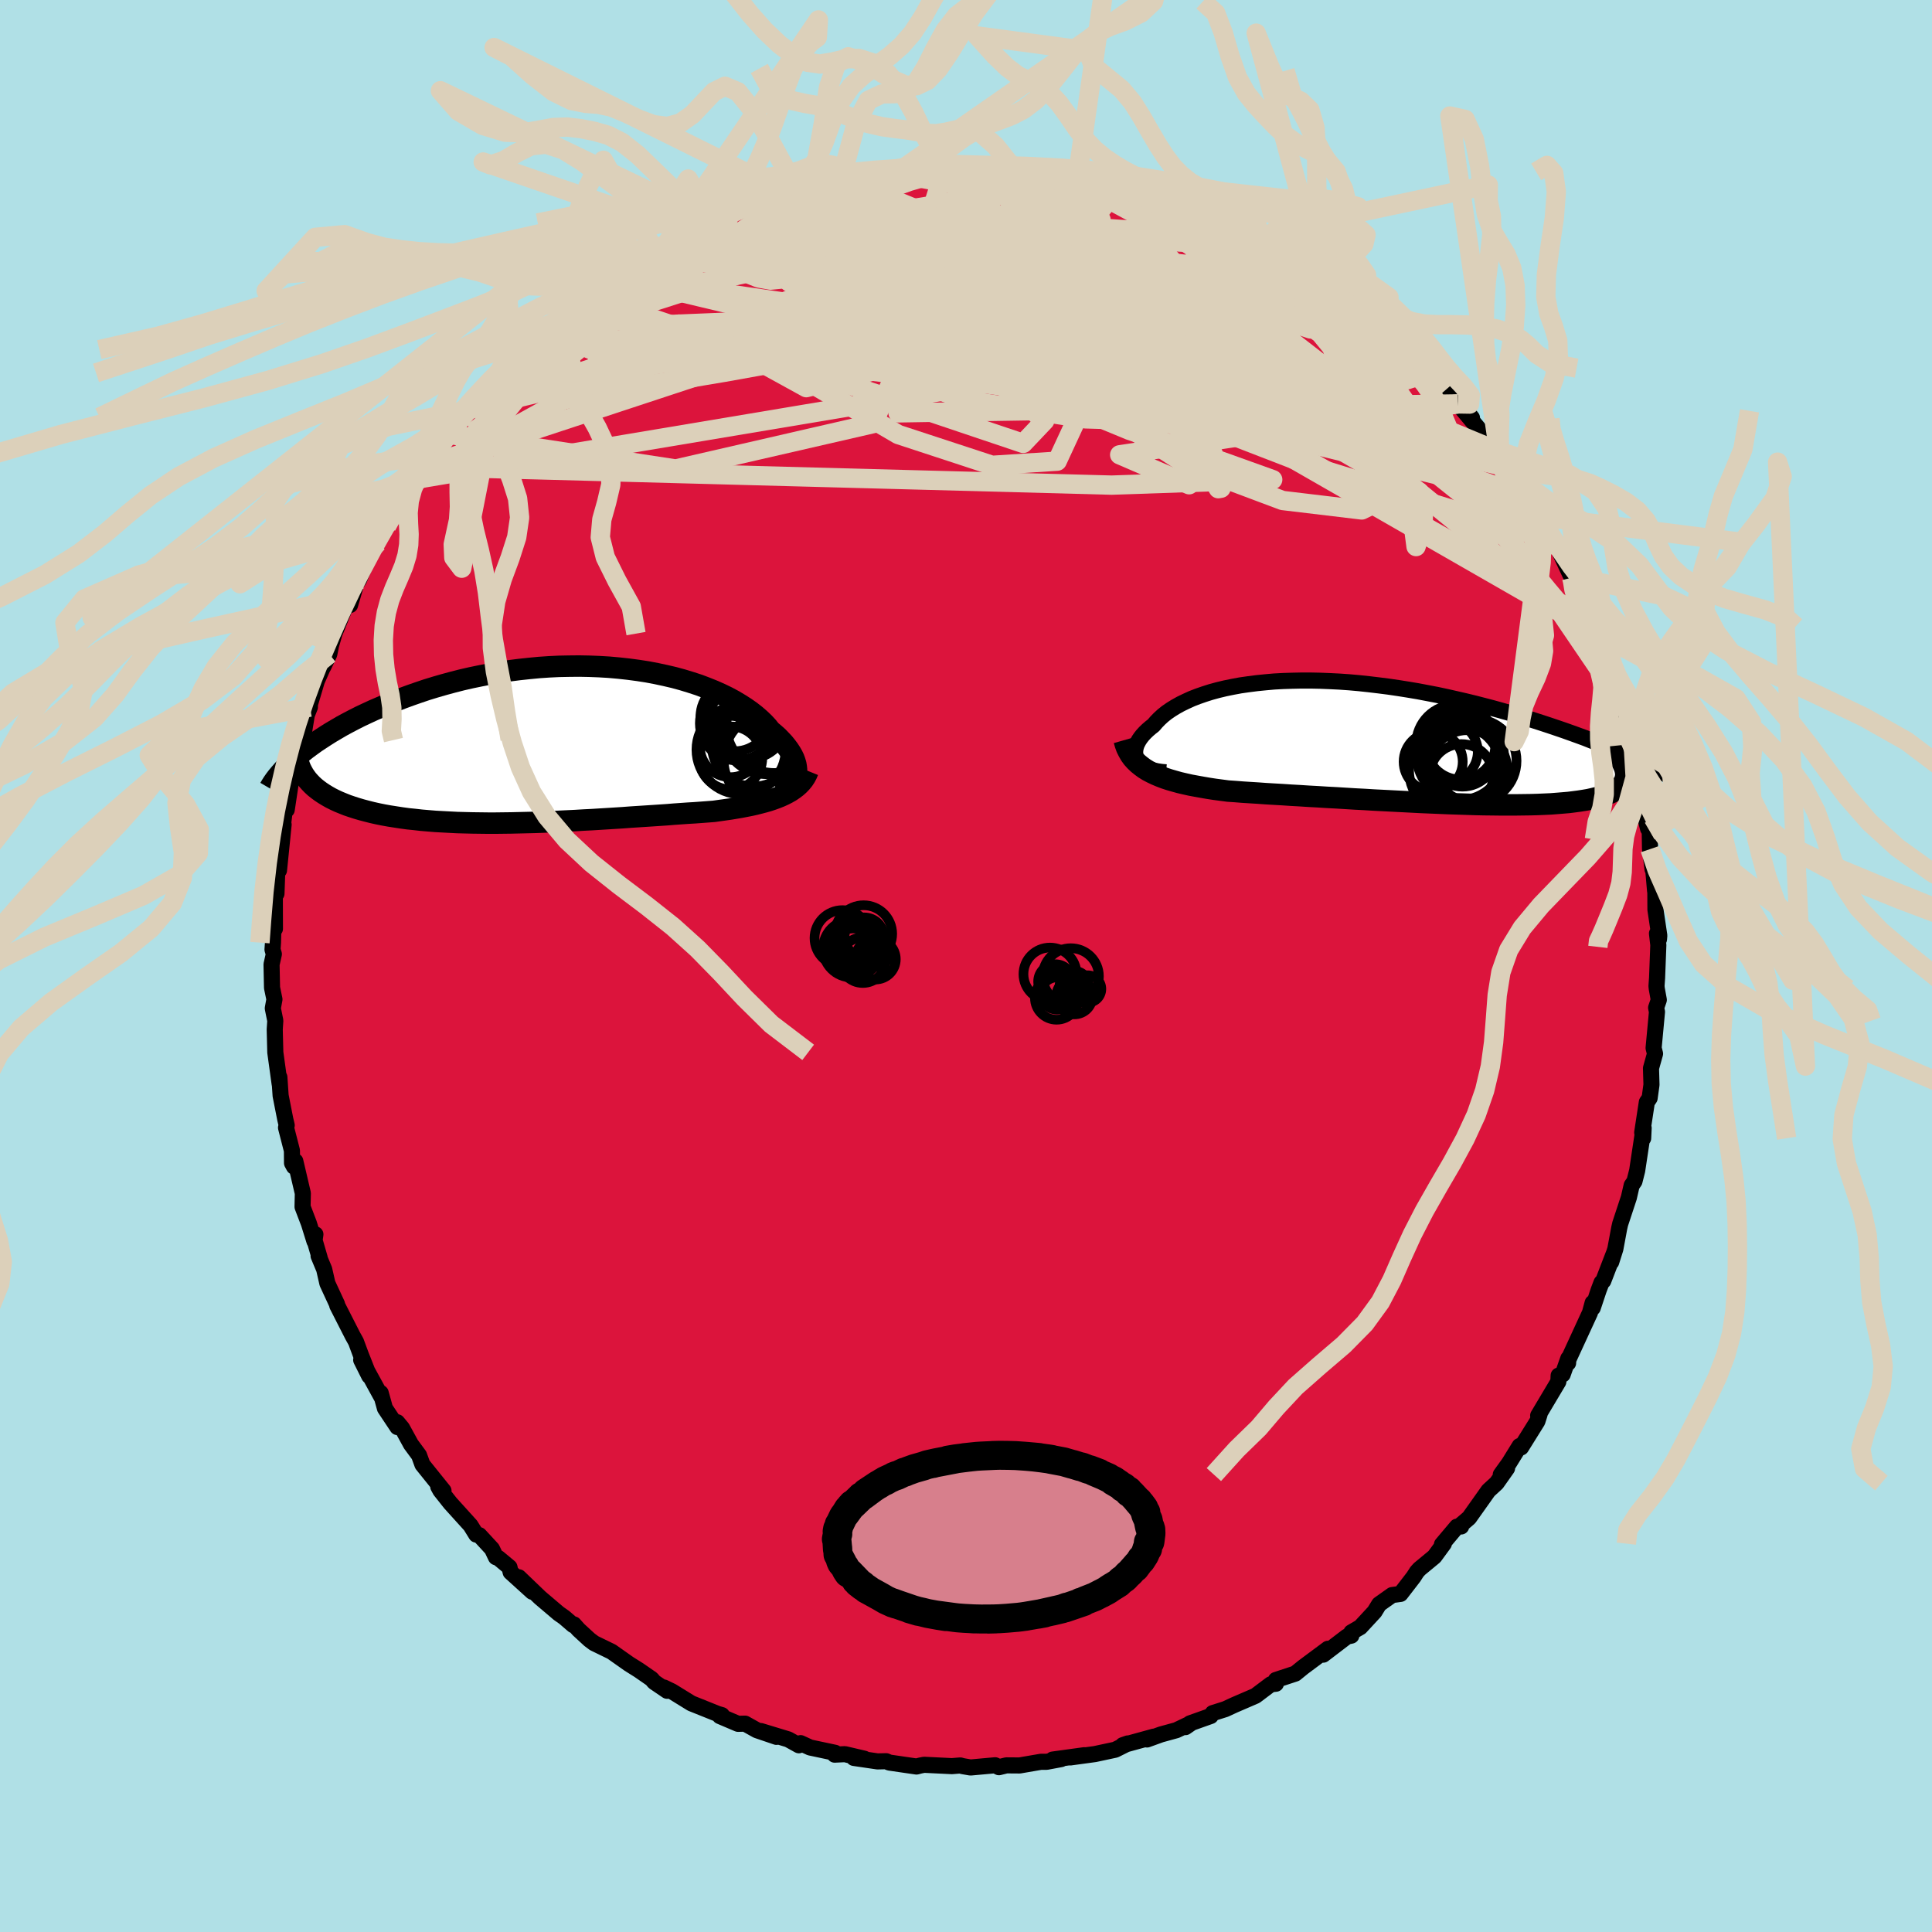 
  <svg viewBox="-100 -100 200 200" xmlns="http://www.w3.org/2000/svg" width="500" height="500" id="face-svg">
    <defs>
      <clipPath id="leftEyeClipPath">
        <polyline points="24.62,3.14 24.65,2.89 24.66,2.62 24.63,2.34 24.58,2.05 24.49,1.75 24.38,1.45 24.23,1.14 24.05,0.83 23.84,0.51 23.6,0.19 23.34,-0.13 23.04,-0.45 22.72,-0.78 22.36,-1.1 21.98,-1.42 21.65,-1.83 21.28,-2.23 20.87,-2.62 20.41,-3.02 19.91,-3.41 19.37,-3.79 18.79,-4.16 18.17,-4.53 17.52,-4.88 16.82,-5.22 16.1,-5.54 15.33,-5.85 14.54,-6.15 13.71,-6.42 12.86,-6.68 11.98,-6.92 11.08,-7.13 10.15,-7.33 9.2,-7.51 8.23,-7.66 7.25,-7.79 6.25,-7.9 5.24,-7.99 4.22,-8.05 3.19,-8.09 2.16,-8.11 1.12,-8.1 0.08,-8.08 -0.96,-8.03 -1.99,-7.96 -3.03,-7.86 -4.05,-7.75 -5.07,-7.62 -6.08,-7.46 -7.08,-7.29 -8.06,-7.1 -9.03,-6.9 -9.99,-6.68 -10.93,-6.44 -11.85,-6.19 -12.75,-5.93 -13.63,-5.66 -14.49,-5.37 -15.32,-5.08 -16.14,-4.78 -16.93,-4.47 -17.7,-4.16 -18.44,-3.84 -19.16,-3.53 -19.85,-3.21 -20.53,-2.89 -21.18,-2.56 -21.81,-2.23 -22.42,-1.9 -23,-1.56 -23.56,-1.23 -24.1,-0.89 -24.62,-0.55 -25.12,-0.22 -25.59,0.12 -26.04,0.45 -26.47,0.79 -26.87,1.12 -27.25,1.45 -25.97,3.66 -25.74,3.92 -25.49,4.18 -25.22,4.43 -24.92,4.67 -24.61,4.9 -24.28,5.12 -23.92,5.34 -23.55,5.55 -23.15,5.75 -22.74,5.94 -22.3,6.12 -21.85,6.3 -21.38,6.46 -20.88,6.62 -20.37,6.77 -19.84,6.91 -19.29,7.05 -18.71,7.18 -18.12,7.3 -17.51,7.41 -16.87,7.51 -16.22,7.61 -15.56,7.7 -14.87,7.77 -14.17,7.85 -13.46,7.91 -12.73,7.97 -11.99,8.01 -11.23,8.05 -10.46,8.09 -9.69,8.11 -8.9,8.13 -8.1,8.14 -7.3,8.15 -6.49,8.15 -5.67,8.14 -4.85,8.13 -4.02,8.11 -3.19,8.09 -2.36,8.07 -1.53,8.04 -0.7,8 0.13,7.96 0.96,7.92 1.79,7.88 2.62,7.83 3.44,7.79 4.25,7.74 5.06,7.69 5.87,7.64 6.66,7.59 7.45,7.53 8.23,7.48 9,7.43 9.77,7.38 10.52,7.33 11.26,7.28 11.99,7.22 12.7,7.17 13.41,7.12 14.1,7.08 14.78,7.03 15.45,6.98 16.1,6.93 16.67,6.85 17.24,6.77 17.8,6.69 18.34,6.6 18.87,6.51 19.39,6.41 19.9,6.31 20.39,6.2 20.86,6.08 21.32,5.96 21.77,5.83 22.19,5.69 22.6,5.54 23,5.38 23.37,5.21" />
      </clipPath>
      <clipPath id="rightEyeClipPath">
        <polyline points="-25.57,1.88 -25.68,1.67 -25.76,1.46 -25.8,1.23 -25.81,1 -25.79,0.76 -25.74,0.52 -25.66,0.27 -25.54,0.02 -25.4,-0.23 -25.22,-0.49 -25.02,-0.74 -24.78,-1 -24.52,-1.25 -24.23,-1.5 -23.91,-1.75 -23.62,-2.09 -23.3,-2.42 -22.94,-2.75 -22.54,-3.07 -22.09,-3.38 -21.62,-3.67 -21.1,-3.96 -20.54,-4.23 -19.95,-4.5 -19.33,-4.74 -18.67,-4.97 -17.98,-5.19 -17.25,-5.39 -16.5,-5.57 -15.72,-5.73 -14.91,-5.88 -14.07,-6 -13.21,-6.11 -12.32,-6.2 -11.42,-6.28 -10.5,-6.33 -9.56,-6.36 -8.6,-6.38 -7.63,-6.38 -6.65,-6.36 -5.65,-6.32 -4.65,-6.27 -3.64,-6.2 -2.63,-6.11 -1.61,-6 -0.6,-5.88 0.42,-5.75 1.44,-5.6 2.45,-5.44 3.46,-5.27 4.46,-5.08 5.45,-4.89 6.43,-4.68 7.4,-4.46 8.36,-4.24 9.31,-4.01 10.24,-3.77 11.16,-3.53 12.06,-3.28 12.94,-3.03 13.81,-2.77 14.66,-2.51 15.48,-2.25 16.29,-1.99 17.08,-1.73 17.85,-1.47 18.61,-1.21 19.34,-0.95 20.06,-0.69 20.77,-0.43 21.45,-0.16 22.12,0.1 22.77,0.36 23.4,0.62 24.01,0.88 24.6,1.13 25.17,1.39 25.73,1.64 26.27,1.89 24.93,2.93 24.97,3.16 24.98,3.37 24.96,3.58 24.92,3.78 24.86,3.98 24.77,4.17 24.65,4.35 24.5,4.52 24.33,4.69 24.13,4.84 23.91,4.99 23.66,5.14 23.38,5.27 23.07,5.4 22.74,5.52 22.38,5.63 21.99,5.74 21.57,5.84 21.13,5.94 20.66,6.02 20.15,6.1 19.62,6.17 19.06,6.24 18.47,6.29 17.86,6.34 17.21,6.39 16.54,6.42 15.84,6.45 15.11,6.47 14.36,6.48 13.59,6.49 12.79,6.49 11.97,6.49 11.13,6.48 10.26,6.47 9.38,6.45 8.49,6.42 7.57,6.39 6.65,6.36 5.71,6.32 4.75,6.28 3.79,6.24 2.82,6.19 1.85,6.14 0.87,6.09 -0.11,6.04 -1.09,5.99 -2.07,5.93 -3.05,5.88 -4.02,5.82 -4.99,5.76 -5.95,5.71 -6.9,5.65 -7.83,5.6 -8.76,5.54 -9.66,5.49 -10.56,5.43 -11.43,5.38 -12.28,5.33 -13.11,5.27 -13.92,5.22 -14.7,5.17 -15.46,5.11 -16.2,5.06 -16.88,4.97 -17.56,4.88 -18.21,4.78 -18.85,4.67 -19.46,4.56 -20.06,4.45 -20.64,4.32 -21.2,4.19 -21.74,4.04 -22.26,3.89 -22.75,3.73 -23.22,3.55 -23.67,3.36 -24.09,3.16 -24.49,2.95" />
      </clipPath>
      <filter id="fuzzy">
        <feTurbulence id="turbulence" baseFrequency="0.05" numOctaves="3" type="noise" result="noise" />
        <feDisplacementMap in="SourceGraphic" in2="noise" scale="2" />
      </filter>
      <linearGradient id="rainbowGradient" x1="0%" y1="0%" x2="100%" y2="0%">
        <stop offset="0%" style="stop-color: rgb(233, 236, 239); stop-opacity: 1" />
        <stop offset="50%" style="stop-color: rgb(233, 236, 239); stop-opacity: 1" />
        <stop offset="100%" style="stop-color: rgb(255, 99, 71); stop-opacity: 1" />
      </linearGradient>
    </defs>
    <rect x="-100" y="-100" width="100%" height="100%" fill="rgb(176, 224, 230)" />
    <polyline id="faceContour" points="71.54,1.23 71.48,2.08 71.51,2.36 71.72,3.51 71.44,4.32 71.53,4.75 71.18,8.49 71.33,9.08 70.91,10.58 70.96,12.29 70.77,13.67 70.48,14.1 70,17.24 70.1,17.83 70.15,16.77 70.08,17.2 69.48,21.18 69.2,22.29 68.91,22.71 68.62,23.97 67.72,26.7 67.62,27.14 67.22,29.29 66.79,30.65 67.04,29.82 65.97,32.6 65.79,32.77 65.49,33.56 64.88,35.39 64.87,34.87 64.59,35.9 62.19,41.11 62.33,41.1 62.35,40.63 61.77,42.28 61.35,42.4 61.32,43.03 59.23,46.54 59.38,46.4 59.15,47.13 57.46,49.84 57.31,49.69 56.21,51.47 55.36,52.65 56.01,52 54.93,53.53 54.08,54.31 52.08,57.13 51.19,57.89 51.26,58.02 50.82,58.04 49.27,59.88 49.47,59.8 48.49,61.14 46.94,62.42 46.67,62.72 46.33,63.25 44.98,65 44.11,65.12 42.77,66.07 42.29,66.85 40.82,68.44 39.89,68.98 39.89,69.32 39.43,69.42 36.98,71.29 37.47,70.68 34.9,72.59 34.09,73.25 32.08,73.91 32.1,73.96 32.08,74.3 31.55,74.36 29.97,75.55 27.77,76.5 26.84,76.93 25.54,77.34 25.33,77.64 23.19,78.4 22.72,78.79 23.31,78.38 21.78,79.11 20.18,79.55 18.74,80.07 19.43,79.78 16.23,80.66 16.75,80.48 15.45,81.13 13.35,81.58 10.79,81.93 12.24,81.7 8.97,82.15 9.85,82.1 8.35,82.38 7.76,82.38 5.55,82.76 4.18,82.75 3.41,82.94 3.02,82.74 0.47,82.97 -0.34,82.83 -0.59,82.76 -1.46,82.83 -4.34,82.69 -4.74,82.77 -5.12,82.87 -7.94,82.46 -8.26,82.32 -9.16,82.34 -11.61,81.98 -10.53,82.06 -12.54,81.59 -13.6,81.64 -13.55,81.45 -16.14,80.9 -17.12,80.45 -17.3,80.67 -18.4,80.06 -21.23,79.2 -19.62,79.8 -21.65,79.11 -22.87,78.43 -23.6,78.45 -25.48,77.65 -25.27,77.55 -25.71,77.42 -28.43,76.33 -30.44,75.09 -31.27,74.69 -30.94,75.03 -32.28,74.12 -32.54,73.81 -33.87,72.89 -34.89,72.25 -36.69,70.98 -38.5,70.1 -38.98,69.74 -40.11,68.7 -40.59,68.16 -40.66,68.23 -41.59,67.43 -42.16,67.03 -44.08,65.4 -46.29,63.28 -44.9,64.78 -47.14,62.75 -47.26,62.24 -48.4,61.29 -48.66,61.2 -49.07,60.34 -50.38,58.92 -50.7,58.86 -51.29,57.91 -53.38,55.6 -54.41,54.3 -54.63,53.9 -54.09,54.32 -56.27,51.61 -56.62,50.65 -57.46,49.51 -58.38,47.83 -58.88,47.23 -58.86,47.73 -60.15,45.79 -60.59,44.2 -60.52,44.6 -62.61,40.78 -61.78,42.44 -62.65,40.24 -63.15,38.89 -63.48,38.3 -65.09,35.14 -65.11,35.01 -66.11,32.85 -66.44,31.4 -67.02,30.01 -66.91,30.2 -67.47,28.28 -67.35,27.78 -67.45,28.49 -68.02,26.66 -68.68,24.93 -68.65,23.53 -69.43,20.2 -69.57,20.77 -69.77,20.4 -69.78,19.11 -70.39,16.73 -70.32,16.49 -70.47,15.86 -70.95,13.42 -71.08,11.51 -71.05,12.21 -71.5,8.94 -71.56,6.57 -71.5,5.66 -71.76,4.38 -71.59,3.45 -71.84,2.25 -71.89,-0.16 -71.65,-1.23 -71.79,-1.7 -71.74,-2.42 -71.65,-5.9 -71.54,-3.85 -71.55,-7.21 -71.57,-8.27 -71.38,-7.49 -71.25,-11.24 -71.12,-9.9 -70.64,-14.64 -70.92,-12.88 -70.48,-16.44 -70.32,-16.17 -69.84,-19.35 -69.63,-19.93 -69.34,-21.34 -69.24,-21.83 -68.84,-23.39 -68.65,-23.47 -68.24,-25.99 -67.92,-26.8 -67.92,-27.09 -67.2,-29.51 -66.59,-30.89 -66.54,-30.95 -65.91,-32.29 -65.73,-33.19 -65.38,-34.41 -63.93,-38 -63.76,-37.37 -63.13,-39.56 -62.83,-39.98 -61.95,-42.13 -60.96,-43.79 -60.92,-43.82 -59.98,-45.54 -59.08,-46.84 -59.16,-46.67 -59.38,-46.54 -58.54,-47.63 -56.96,-50.38 -57.12,-50.08 -56.1,-51.68 -55.93,-51.79 -54.94,-52.99 -53.5,-55.03 -52.8,-56.33 -52.43,-56.81 -51.44,-57.6 -49.47,-60.18 -49.77,-59.83 -49.17,-60.12 -48.14,-61.85 -47.76,-61.4 -46.22,-63.81 -44.85,-64.78 -43.92,-65.49 -44.38,-65.34 -43.16,-66.25 -42.69,-66.5 -40.76,-67.88 -41.31,-68.08 -39.43,-69.37 -38.95,-70.03 -36.7,-71.44 -35.58,-72.03 -35.59,-72.06 -34.25,-72.88 -33.05,-73.45 -31.6,-74.56 -31.77,-74.08 -30.93,-74.9 -29.56,-75.62 -28.72,-75.93 -28.18,-76.37 -27.12,-76.92 -26.31,-77.07 -23.65,-78.41 -22.3,-78.96 -22.16,-79.07 -20.56,-79.42 -20.09,-79.52 -18.5,-80.31 -18.5,-80.02 -16.62,-80.61 -17.04,-80.49 -14.57,-81.16 -13.07,-81.62 -13.07,-81.67 -12.7,-81.44 -9.63,-82.36 -10.25,-82.1 -6.39,-82.65 -5.4,-82.88 -5.31,-82.62 -4.53,-82.89 -3.13,-82.7 -2.11,-82.8 -2.13,-83.04 0.5,-82.82 1,-82.83 2.86,-82.81 4.67,-82.87 4.16,-82.84 6.26,-82.68 7.57,-82.53 7.5,-82.49 9.57,-82.15 11.55,-81.8 10.87,-81.86 10.77,-82 13.32,-81.57 15.92,-80.94 16.14,-81 15.78,-80.9 18.82,-79.87 19.63,-79.72 19.54,-79.58 21.39,-79.12 21.1,-79.37 23.36,-78.42 24.85,-77.83 24.26,-78 26.86,-77.1 27.26,-76.48 28.68,-75.86 29.34,-75.63 30.64,-74.98 32.03,-73.94 31.1,-74.73 34.48,-72.57 34.35,-72.58 36.7,-71.1 36.14,-71.74 37.26,-71.01 37.01,-70.78 38.74,-69.87 39.43,-69.26 40.5,-68.73 41.14,-67.95 43.72,-65.38 44.05,-65.5 45.88,-63.91 45.96,-63.59 46.18,-63.25 47.61,-61.89 48.33,-60.91 49.63,-59.89 49.68,-59.66 52.06,-57.15 52.38,-56.74 50.92,-58.19 53.61,-54.98 54.62,-53.48 54.68,-53.51 55.76,-51.97 55.21,-52.87 55.85,-51.66 56.81,-50.78 57.92,-48.6 59.72,-46.02 59.05,-47.21 59.35,-46.52 60.27,-45.4 60.79,-44.03 61.22,-43.38 62.7,-40.2 62.83,-40.27 63.06,-39.15 63.66,-38.46 64.38,-36.19 64.41,-35.9 64.92,-34.67 65.1,-34.19 66.76,-30.48 66.35,-31.78 66.46,-31.2 67.62,-27.6 67.62,-27.67 67.67,-27.8 68.43,-24.75 68.72,-23.38 69.09,-22.61 69.35,-20.75 69.69,-18.99 70.2,-16.68 69.92,-16.93 70.61,-14.21 70.78,-13.96 70.81,-12.1 71.07,-10.01 71.13,-10.13 71.33,-7.81 71.36,-7.64 71.37,-5.84 71.77,-3.15 71.74,-2.78 71.53,-3.37 71.67,-2.17 71.54,1.23 71.48,2.08" fill="rgb(220, 20, 60)" stroke="black" stroke-width="1.667" stroke-linejoin="round" filter="url(#fuzzy)" />
    <g transform="translate(43.32 -23.17)">
      <polyline id="rightCountour" points="-25.57,1.88 -25.68,1.67 -25.76,1.46 -25.8,1.23 -25.81,1 -25.79,0.76 -25.74,0.52 -25.66,0.27 -25.54,0.02 -25.4,-0.23 -25.22,-0.49 -25.02,-0.74 -24.78,-1 -24.52,-1.25 -24.23,-1.5 -23.91,-1.75 -23.62,-2.09 -23.3,-2.42 -22.94,-2.75 -22.54,-3.07 -22.09,-3.38 -21.62,-3.67 -21.1,-3.96 -20.54,-4.23 -19.95,-4.5 -19.33,-4.74 -18.67,-4.97 -17.98,-5.19 -17.25,-5.39 -16.5,-5.57 -15.72,-5.73 -14.91,-5.88 -14.07,-6 -13.21,-6.11 -12.32,-6.2 -11.42,-6.28 -10.5,-6.33 -9.56,-6.36 -8.6,-6.38 -7.63,-6.38 -6.65,-6.36 -5.65,-6.32 -4.65,-6.27 -3.64,-6.2 -2.63,-6.11 -1.61,-6 -0.6,-5.88 0.42,-5.75 1.44,-5.6 2.45,-5.44 3.46,-5.27 4.46,-5.08 5.45,-4.89 6.43,-4.68 7.4,-4.46 8.36,-4.24 9.31,-4.01 10.24,-3.77 11.16,-3.53 12.06,-3.28 12.94,-3.03 13.81,-2.77 14.66,-2.51 15.48,-2.25 16.29,-1.99 17.08,-1.73 17.85,-1.47 18.61,-1.21 19.34,-0.95 20.06,-0.69 20.77,-0.43 21.45,-0.16 22.12,0.1 22.77,0.36 23.4,0.62 24.01,0.88 24.6,1.13 25.17,1.39 25.73,1.64 26.27,1.89 24.93,2.93 24.97,3.16 24.98,3.37 24.96,3.58 24.92,3.78 24.86,3.98 24.77,4.17 24.65,4.35 24.5,4.52 24.33,4.69 24.13,4.84 23.91,4.99 23.66,5.14 23.38,5.27 23.07,5.4 22.74,5.52 22.38,5.63 21.99,5.74 21.57,5.84 21.13,5.94 20.66,6.02 20.15,6.1 19.62,6.17 19.06,6.24 18.47,6.29 17.86,6.34 17.21,6.39 16.54,6.42 15.84,6.45 15.11,6.47 14.36,6.48 13.59,6.49 12.79,6.49 11.97,6.49 11.13,6.48 10.26,6.47 9.38,6.45 8.49,6.42 7.57,6.39 6.65,6.36 5.71,6.32 4.75,6.28 3.79,6.24 2.82,6.19 1.85,6.14 0.87,6.09 -0.11,6.04 -1.09,5.99 -2.07,5.93 -3.05,5.88 -4.02,5.82 -4.99,5.76 -5.95,5.71 -6.9,5.65 -7.83,5.6 -8.76,5.54 -9.66,5.49 -10.56,5.43 -11.43,5.38 -12.28,5.33 -13.11,5.27 -13.92,5.22 -14.7,5.17 -15.46,5.11 -16.2,5.06 -16.88,4.97 -17.56,4.88 -18.21,4.78 -18.85,4.67 -19.46,4.56 -20.06,4.45 -20.64,4.32 -21.2,4.19 -21.74,4.04 -22.26,3.89 -22.75,3.73 -23.22,3.55 -23.67,3.36 -24.09,3.16 -24.49,2.95" fill="white" stroke="white" stroke-width="0" stroke-linejoin="round" filter="url(#fuzzy)" />
    </g>
    <g transform="translate(-42.2 -22.94)">
      <polyline id="leftCountour" points="24.62,3.14 24.65,2.89 24.66,2.62 24.63,2.34 24.58,2.05 24.49,1.75 24.38,1.45 24.23,1.14 24.05,0.83 23.84,0.51 23.6,0.19 23.34,-0.13 23.04,-0.45 22.72,-0.78 22.36,-1.1 21.98,-1.42 21.65,-1.83 21.28,-2.23 20.87,-2.62 20.41,-3.02 19.91,-3.41 19.37,-3.79 18.79,-4.16 18.17,-4.53 17.52,-4.88 16.82,-5.22 16.1,-5.54 15.33,-5.85 14.54,-6.15 13.71,-6.42 12.86,-6.68 11.98,-6.92 11.08,-7.13 10.15,-7.33 9.2,-7.51 8.23,-7.66 7.25,-7.79 6.25,-7.9 5.24,-7.99 4.22,-8.05 3.19,-8.09 2.16,-8.11 1.12,-8.1 0.08,-8.08 -0.96,-8.03 -1.99,-7.96 -3.03,-7.86 -4.05,-7.75 -5.07,-7.62 -6.08,-7.46 -7.08,-7.29 -8.06,-7.1 -9.03,-6.9 -9.99,-6.68 -10.93,-6.44 -11.85,-6.19 -12.75,-5.93 -13.63,-5.66 -14.49,-5.37 -15.32,-5.08 -16.14,-4.78 -16.93,-4.47 -17.7,-4.16 -18.44,-3.84 -19.16,-3.53 -19.85,-3.21 -20.53,-2.89 -21.18,-2.56 -21.81,-2.23 -22.42,-1.9 -23,-1.56 -23.56,-1.23 -24.1,-0.89 -24.62,-0.55 -25.12,-0.22 -25.59,0.12 -26.04,0.45 -26.47,0.79 -26.87,1.12 -27.25,1.45 -25.97,3.66 -25.74,3.92 -25.49,4.18 -25.22,4.43 -24.92,4.67 -24.61,4.9 -24.28,5.12 -23.92,5.34 -23.55,5.55 -23.15,5.75 -22.74,5.94 -22.3,6.12 -21.85,6.3 -21.38,6.46 -20.88,6.62 -20.37,6.77 -19.84,6.91 -19.29,7.05 -18.71,7.18 -18.12,7.3 -17.51,7.41 -16.87,7.51 -16.22,7.61 -15.56,7.7 -14.87,7.77 -14.17,7.85 -13.46,7.91 -12.73,7.97 -11.99,8.01 -11.23,8.05 -10.46,8.09 -9.69,8.11 -8.9,8.13 -8.1,8.14 -7.3,8.15 -6.49,8.15 -5.67,8.14 -4.85,8.13 -4.02,8.11 -3.19,8.09 -2.36,8.07 -1.53,8.04 -0.7,8 0.13,7.96 0.96,7.92 1.79,7.88 2.62,7.83 3.44,7.79 4.25,7.74 5.06,7.69 5.87,7.64 6.66,7.59 7.45,7.53 8.23,7.48 9,7.43 9.77,7.38 10.52,7.33 11.26,7.28 11.99,7.22 12.7,7.17 13.41,7.12 14.1,7.08 14.78,7.03 15.45,6.98 16.1,6.93 16.67,6.85 17.24,6.77 17.8,6.69 18.34,6.6 18.87,6.51 19.39,6.41 19.9,6.31 20.39,6.2 20.86,6.08 21.32,5.96 21.77,5.83 22.19,5.69 22.6,5.54 23,5.38 23.37,5.21" fill="white" stroke="white" stroke-width="0" stroke-linejoin="round" filter="url(#fuzzy)" />
    </g>
    <g transform="translate(43.32 -23.17)">
      <polyline id="rightUpper" points="-22.61,3.12 -23.06,3.08 -23.47,3.02 -23.86,2.94 -24.2,2.84 -24.52,2.72 -24.8,2.58 -25.04,2.43 -25.25,2.26 -25.43,2.07 -25.57,1.88 -25.68,1.67 -25.76,1.46 -25.8,1.23 -25.81,1 -25.79,0.76 -25.74,0.52 -25.66,0.27 -25.54,0.02 -25.4,-0.23 -25.22,-0.49 -25.02,-0.74 -24.78,-1 -24.52,-1.25 -24.23,-1.5 -23.91,-1.75 -23.62,-2.09 -23.3,-2.42 -22.94,-2.75 -22.54,-3.07 -22.09,-3.38 -21.62,-3.67 -21.1,-3.96 -20.54,-4.23 -19.95,-4.5 -19.33,-4.74 -18.67,-4.97 -17.98,-5.19 -17.25,-5.39 -16.5,-5.57 -15.72,-5.73 -14.91,-5.88 -14.07,-6 -13.21,-6.11 -12.32,-6.2 -11.42,-6.28 -10.5,-6.33 -9.56,-6.36 -8.6,-6.38 -7.63,-6.38 -6.65,-6.36 -5.65,-6.32 -4.65,-6.27 -3.64,-6.2 -2.63,-6.11 -1.61,-6 -0.6,-5.88 0.42,-5.75 1.44,-5.6 2.45,-5.44 3.46,-5.27 4.46,-5.08 5.45,-4.89 6.43,-4.68 7.4,-4.46 8.36,-4.24 9.31,-4.01 10.24,-3.77 11.16,-3.53 12.06,-3.28 12.94,-3.03 13.81,-2.77 14.66,-2.51 15.48,-2.25 16.29,-1.99 17.08,-1.73 17.85,-1.47 18.61,-1.21 19.34,-0.95 20.06,-0.69 20.77,-0.43 21.45,-0.16 22.12,0.1 22.77,0.36 23.4,0.62 24.01,0.88 24.6,1.13 25.17,1.39 25.73,1.64 26.27,1.89 26.78,2.14 27.28,2.38 27.76,2.62 28.23,2.85 28.67,3.09 29.09,3.31 29.5,3.54 29.89,3.76 30.27,3.98 30.63,4.19" fill="none" stroke="black" stroke-width="1.667" stroke-linejoin="round" filter="url(#fuzzy)" />
      <polyline id="rightLower" points="-26.95,-0.21 -26.83,0.21 -26.69,0.6 -26.51,0.96 -26.31,1.31 -26.08,1.63 -25.81,1.93 -25.52,2.21 -25.2,2.47 -24.86,2.72 -24.49,2.95 -24.09,3.16 -23.67,3.36 -23.22,3.55 -22.75,3.73 -22.26,3.89 -21.74,4.04 -21.2,4.19 -20.64,4.32 -20.06,4.45 -19.46,4.56 -18.85,4.67 -18.21,4.78 -17.56,4.88 -16.88,4.97 -16.2,5.06 -15.46,5.11 -14.7,5.17 -13.92,5.22 -13.11,5.27 -12.28,5.33 -11.43,5.38 -10.56,5.43 -9.66,5.49 -8.76,5.54 -7.83,5.6 -6.9,5.65 -5.95,5.71 -4.99,5.76 -4.02,5.82 -3.05,5.88 -2.07,5.93 -1.09,5.99 -0.11,6.04 0.87,6.09 1.85,6.14 2.82,6.19 3.79,6.24 4.75,6.28 5.71,6.32 6.65,6.36 7.57,6.39 8.49,6.42 9.38,6.45 10.26,6.47 11.13,6.48 11.97,6.49 12.79,6.49 13.59,6.49 14.36,6.48 15.11,6.47 15.84,6.45 16.54,6.42 17.21,6.39 17.86,6.34 18.47,6.29 19.06,6.24 19.62,6.17 20.15,6.1 20.66,6.02 21.13,5.94 21.57,5.84 21.99,5.74 22.38,5.63 22.74,5.52 23.07,5.4 23.38,5.27 23.66,5.14 23.91,4.99 24.13,4.84 24.33,4.69 24.5,4.52 24.65,4.35 24.77,4.17 24.86,3.98 24.92,3.78 24.96,3.58 24.98,3.37 24.97,3.16 24.93,2.93 24.87,2.7 24.78,2.47 24.67,2.22 24.53,1.97 24.38,1.72 24.19,1.46 23.99,1.19 23.77,0.92 23.52,0.64 23.25,0.35" fill="none" stroke="black" stroke-width="2.222" stroke-linejoin="round" filter="url(#fuzzy)" />
      <circle r="3.288" cx="7.966" cy="3.485" stroke="black" fill="none" stroke-width="1.0" filter="url(#fuzzy)" clip-path="url(#rightEyeClipPath)" /><circle r="4.8" cx="7.346" cy="2.92" stroke="black" fill="none" stroke-width="1.0" filter="url(#fuzzy)" clip-path="url(#rightEyeClipPath)" /><circle r="4.128" cx="7.406" cy="0.24" stroke="black" fill="none" stroke-width="1.0" filter="url(#fuzzy)" clip-path="url(#rightEyeClipPath)" /><circle r="3.072" cx="6.591" cy="0.975" stroke="black" fill="none" stroke-width="1.0" filter="url(#fuzzy)" clip-path="url(#rightEyeClipPath)" /><circle r="3.498" cx="8.071" cy="1.105" stroke="black" fill="none" stroke-width="1.0" filter="url(#fuzzy)" clip-path="url(#rightEyeClipPath)" /><circle r="3.06" cx="5.041" cy="2.02" stroke="black" fill="none" stroke-width="1.0" filter="url(#fuzzy)" clip-path="url(#rightEyeClipPath)" /><circle r="4.34" cx="9.331" cy="1.935" stroke="black" fill="none" stroke-width="1.0" filter="url(#fuzzy)" clip-path="url(#rightEyeClipPath)" /><circle r="3.59" cx="7.886" cy="0.29" stroke="black" fill="none" stroke-width="1.0" filter="url(#fuzzy)" clip-path="url(#rightEyeClipPath)" /><circle r="4.514" cx="7.861" cy="1.465" stroke="black" fill="none" stroke-width="1.0" filter="url(#fuzzy)" clip-path="url(#rightEyeClipPath)" /><circle r="4.134" cx="8.586" cy="2.89" stroke="black" fill="none" stroke-width="1.0" filter="url(#fuzzy)" clip-path="url(#rightEyeClipPath)" />
      </g>
    <g transform="translate(-42.2 -22.94)">
      <polyline id="leftUpper" points="22.58,4.87 22.92,4.78 23.23,4.67 23.5,4.55 23.75,4.4 23.97,4.23 24.16,4.04 24.32,3.84 24.45,3.62 24.55,3.39 24.62,3.14 24.65,2.89 24.66,2.62 24.63,2.34 24.58,2.05 24.49,1.75 24.38,1.45 24.23,1.14 24.05,0.83 23.84,0.51 23.6,0.19 23.34,-0.13 23.04,-0.45 22.72,-0.78 22.36,-1.1 21.98,-1.42 21.65,-1.83 21.28,-2.23 20.87,-2.62 20.41,-3.02 19.91,-3.41 19.37,-3.79 18.79,-4.16 18.17,-4.53 17.52,-4.88 16.82,-5.22 16.1,-5.54 15.33,-5.85 14.54,-6.15 13.71,-6.42 12.86,-6.68 11.98,-6.92 11.08,-7.13 10.15,-7.33 9.2,-7.51 8.23,-7.66 7.25,-7.79 6.25,-7.9 5.24,-7.99 4.22,-8.05 3.19,-8.09 2.16,-8.11 1.12,-8.1 0.08,-8.08 -0.96,-8.03 -1.99,-7.96 -3.03,-7.86 -4.05,-7.75 -5.07,-7.62 -6.08,-7.46 -7.08,-7.29 -8.06,-7.1 -9.03,-6.9 -9.99,-6.68 -10.93,-6.44 -11.85,-6.19 -12.75,-5.93 -13.63,-5.66 -14.49,-5.37 -15.32,-5.08 -16.14,-4.78 -16.93,-4.47 -17.7,-4.16 -18.44,-3.84 -19.16,-3.53 -19.85,-3.21 -20.53,-2.89 -21.18,-2.56 -21.81,-2.23 -22.42,-1.9 -23,-1.56 -23.56,-1.23 -24.1,-0.89 -24.62,-0.55 -25.12,-0.22 -25.59,0.12 -26.04,0.45 -26.47,0.79 -26.87,1.12 -27.25,1.45 -27.61,1.77 -27.95,2.1 -28.27,2.41 -28.56,2.73 -28.83,3.04 -29.09,3.35 -29.32,3.65 -29.53,3.95 -29.72,4.25 -29.89,4.54" fill="none" stroke="black" stroke-width="2.222" stroke-linejoin="round" filter="url(#fuzzy)" />
      <polyline id="leftLower" points="25.85,2.75 25.72,3.07 25.56,3.37 25.37,3.66 25.15,3.93 24.91,4.18 24.65,4.41 24.36,4.63 24.05,4.84 23.72,5.03 23.37,5.21 23,5.38 22.6,5.54 22.19,5.69 21.77,5.83 21.32,5.96 20.86,6.08 20.39,6.2 19.9,6.31 19.39,6.41 18.87,6.51 18.34,6.6 17.8,6.69 17.24,6.77 16.67,6.85 16.1,6.93 15.45,6.98 14.78,7.03 14.1,7.08 13.41,7.12 12.7,7.17 11.99,7.22 11.26,7.28 10.52,7.33 9.77,7.38 9,7.43 8.23,7.48 7.45,7.53 6.66,7.59 5.87,7.64 5.06,7.69 4.25,7.74 3.44,7.79 2.62,7.83 1.79,7.88 0.96,7.92 0.13,7.96 -0.7,8 -1.53,8.04 -2.36,8.07 -3.19,8.09 -4.02,8.11 -4.85,8.13 -5.67,8.14 -6.49,8.15 -7.3,8.15 -8.1,8.14 -8.9,8.13 -9.69,8.11 -10.46,8.09 -11.23,8.05 -11.99,8.01 -12.73,7.97 -13.46,7.91 -14.17,7.85 -14.87,7.77 -15.56,7.7 -16.22,7.61 -16.87,7.51 -17.51,7.41 -18.12,7.3 -18.71,7.18 -19.29,7.05 -19.84,6.91 -20.37,6.77 -20.88,6.62 -21.38,6.46 -21.85,6.3 -22.3,6.12 -22.74,5.94 -23.15,5.75 -23.55,5.55 -23.92,5.34 -24.28,5.12 -24.61,4.9 -24.92,4.67 -25.22,4.43 -25.49,4.18 -25.74,3.92 -25.97,3.66 -26.17,3.39 -26.36,3.11 -26.52,2.82 -26.67,2.53 -26.79,2.23 -26.89,1.92 -26.98,1.6 -27.04,1.28 -27.08,0.96 -27.11,0.62" fill="none" stroke="black" stroke-width="2.222" stroke-linejoin="round" filter="url(#fuzzy)" />
      <circle r="3.582" cx="18.293" cy="-2.875" stroke="black" fill="none" stroke-width="1.0" filter="url(#fuzzy)" clip-path="url(#leftEyeClipPath)" /><circle r="3.174" cx="17.823" cy="0.22" stroke="black" fill="none" stroke-width="1.0" filter="url(#fuzzy)" clip-path="url(#leftEyeClipPath)" /><circle r="4.894" cx="22.003" cy="1.58" stroke="black" fill="none" stroke-width="1.0" filter="url(#fuzzy)" clip-path="url(#leftEyeClipPath)" /><circle r="4.036" cx="19.703" cy="-2.54" stroke="black" fill="none" stroke-width="1.0" filter="url(#fuzzy)" clip-path="url(#leftEyeClipPath)" /><circle r="4.616" cx="18.913" cy="0.545" stroke="black" fill="none" stroke-width="1.0" filter="url(#fuzzy)" clip-path="url(#leftEyeClipPath)" /><circle r="4.94" cx="22.338" cy="-1.98" stroke="black" fill="none" stroke-width="1.0" filter="url(#fuzzy)" clip-path="url(#leftEyeClipPath)" /><circle r="3.844" cx="18.493" cy="-2.18" stroke="black" fill="none" stroke-width="1.0" filter="url(#fuzzy)" clip-path="url(#leftEyeClipPath)" /><circle r="4.332" cx="20.213" cy="0.03" stroke="black" fill="none" stroke-width="1.0" filter="url(#fuzzy)" clip-path="url(#leftEyeClipPath)" /><circle r="3.264" cx="17.848" cy="1.405" stroke="black" fill="none" stroke-width="1.0" filter="url(#fuzzy)" clip-path="url(#leftEyeClipPath)" /><circle r="4.552" cx="21.533" cy="-1.47" stroke="black" fill="none" stroke-width="1.0" filter="url(#fuzzy)" clip-path="url(#leftEyeClipPath)" />
    </g>
    <g id="hairs">
      <polyline points="45.88,-63.91 46.01,-63.55 46.29,-63.02 46.58,-62.4 46.74,-61.8 46.67,-61.29 46.31,-60.9 45.61,-60.67 44.56,-60.57 43.14,-60.61 41.34,-60.79 39.14,-61.11 36.53,-61.62 33.49,-62.32 30.02,-63.19 26.14,-64.2 21.85,-65.34 17.12,-66.62 11.93,-68.1 6.25,-69.84 0.04,-71.84 -6.7,-74.06 -14.03,-76.46" fill="none" stroke="rgb(220, 208, 186)" stroke-width="2" stroke-linejoin="round" filter="url(#fuzzy)" /><polyline points="0.5,-82.82 1.49,-82.78 2.99,-82.65 4.59,-82.43 6.25,-82.12 7.99,-81.75 9.81,-81.31 11.67,-80.83 13.56,-80.32 15.43,-79.78 17.27,-79.24 19.09,-78.7 20.85,-78.18 22.5,-77.69 23.97,-77.27 25.22,-76.91 26.24,-76.62 27.01,-76.42 27.48,-76.32 27.61,-76.32" fill="none" stroke="rgb(220, 208, 186)" stroke-width="2" stroke-linejoin="round" filter="url(#fuzzy)" /><polyline points="1,-82.83 2.74,-82.76 4.36,-82.56 6.04,-82.21 7.89,-81.75 9.89,-81.21 12,-80.61 14.16,-79.97 16.31,-79.3 18.46,-78.62 20.63,-77.92 22.82,-77.2 24.96,-76.47 26.93,-75.78 28.56,-75.22 29.79,-74.84 30.71,-74.6" fill="none" stroke="rgb(220, 208, 186)" stroke-width="2" stroke-linejoin="round" filter="url(#fuzzy)" /><polyline points="26.86,-77.1 27.38,-76.53 27.84,-75.99 28.02,-75.44 27.84,-74.85 27.28,-74.2 26.33,-73.49 24.97,-72.72 23.15,-71.94 20.81,-71.15 17.92,-70.37 14.49,-69.57 10.52,-68.71 6.01,-67.74 0.95,-66.64 -4.66,-65.42 -10.84,-64.12 -17.61,-62.79 -25.03,-61.46 -33.21,-60.09 -42.34,-58.5" fill="none" stroke="rgb(220, 208, 186)" stroke-width="2" stroke-linejoin="round" filter="url(#fuzzy)" /><polyline points="19.63,-79.72 19.97,-79.52 20.53,-79.25 21.05,-78.9 21.42,-78.49 21.56,-78.01 21.45,-77.5 21.06,-76.95 20.37,-76.37 19.35,-75.76 17.97,-75.13 16.21,-74.47 14.07,-73.76 11.52,-73.01 8.55,-72.2 5.14,-71.36 1.27,-70.49 -3.09,-69.63 -7.92,-68.77 -13.19,-67.92 -18.9,-67.05 -25.05,-66.14 -31.79,-65.08 -39.31,-63.64" fill="none" stroke="rgb(220, 208, 186)" stroke-width="2" stroke-linejoin="round" filter="url(#fuzzy)" /><polyline points="63.66,-38.46 64.12,-36.94 64.38,-36.04 64.59,-35.32 64.73,-34.76 64.73,-34.43 64.53,-34.39 64.13,-34.64 63.51,-35.2 62.67,-36.07 61.59,-37.29 60.23,-38.9 58.55,-40.96 56.52,-43.52 54.11,-46.63 51.33,-50.33 48.19,-54.61 44.71,-59.5 40.93,-65" fill="none" stroke="rgb(220, 208, 186)" stroke-width="2" stroke-linejoin="round" filter="url(#fuzzy)" /><polyline points="-12.7,-81.44 -10.55,-81.96 -8.71,-82.15 -6.82,-82.22 -4.97,-82.18 -3.17,-82.05 -1.35,-81.86 0.53,-81.62 2.52,-81.35 4.58,-81.07 6.7,-80.77 8.82,-80.48 10.89,-80.2 12.86,-79.92 14.7,-79.66 16.38,-79.41 17.89,-79.19 19.2,-79.01 20.3,-78.88 21.15,-78.8 21.71,-78.79 21.81,-78.92" fill="none" stroke="rgb(220, 208, 186)" stroke-width="2" stroke-linejoin="round" filter="url(#fuzzy)" /><polyline points="38.74,-69.87 39.43,-69.3 40.12,-68.62 40.74,-67.84 41.15,-67.11 41.21,-66.54 40.87,-66.16 40.12,-65.95 38.99,-65.9 37.47,-65.97 35.56,-66.16 33.21,-66.49 30.38,-66.97 27.04,-67.62 23.18,-68.47 18.81,-69.5 13.92,-70.7 8.49,-72.08 2.47,-73.66 -4.12,-75.53 -11.21,-77.71" fill="none" stroke="rgb(220, 208, 186)" stroke-width="2" stroke-linejoin="round" filter="url(#fuzzy)" /><polyline points="-29.56,-75.62 -28.88,-75.93 -28.25,-76.23 -27.6,-76.48 -26.98,-76.66 -26.53,-76.7 -26.41,-76.53 -26.71,-76.09 -27.48,-75.33 -28.74,-74.25 -30.48,-72.85 -32.69,-71.15 -35.38,-69.14 -38.56,-66.82 -42.33,-64.08 -46.9,-60.72" fill="none" stroke="rgb(220, 208, 186)" stroke-width="2" stroke-linejoin="round" filter="url(#fuzzy)" /><polyline points="26.86,-77.1 27.41,-76.56 27.97,-76.13 28.3,-75.77 28.33,-75.47 28,-75.22 27.28,-75.02 26.12,-74.89 24.44,-74.85 22.18,-74.94 19.29,-75.18 15.78,-75.55 11.64,-76.02 6.87,-76.57 1.45,-77.2 -4.64,-77.97 -11.36,-78.94" fill="none" stroke="rgb(220, 208, 186)" stroke-width="2" stroke-linejoin="round" filter="url(#fuzzy)" /><polyline points="15.78,-80.9 18,-80.12 19.52,-79.5 20.92,-78.82 22.46,-78.04 24.19,-77.13 26.06,-76.1 28.02,-74.99 30.01,-73.83 31.99,-72.64 33.91,-71.48 35.72,-70.37 37.4,-69.36 38.93,-68.44 40.3,-67.63 41.51,-66.92 42.52,-66.34 43.22,-65.91" fill="none" stroke="rgb(220, 208, 186)" stroke-width="2" stroke-linejoin="round" filter="url(#fuzzy)" /><polyline points="-28.72,-75.93 -28.08,-76.34 -27.23,-76.73 -26.29,-77.09 -25.44,-77.37 -24.86,-77.47 -24.61,-77.35 -24.72,-76.99 -25.15,-76.41 -25.92,-75.61 -27.01,-74.59 -28.44,-73.34 -30.23,-71.83 -32.43,-70.02 -35.09,-67.86 -38.26,-65.32 -41.97,-62.35 -46.24,-58.94 -51.04,-55.25" fill="none" stroke="rgb(220, 208, 186)" stroke-width="2" stroke-linejoin="round" filter="url(#fuzzy)" /><polyline points="44.05,-65.5 33.35,-71.89 26.47,-71.98 16.39,-71.01 7.27,-70.15 3.87,-69.15 6.51,-68.12 12.55,-67.41 19.1,-67.11 24.09,-67.01 26.1,-66.87 24.18,-66.6 18.38,-66.25 10.42,-65.96 3.72,-65.86 1.76,-65.96 5.24,-66.13 9.93,-66.37 7.99,-67.27 -4.91,-69.93 -19.42,-74.62 -10.25,-82.1" fill="none" stroke="rgb(220, 208, 186)" stroke-width="2" stroke-linejoin="round" filter="url(#fuzzy)" /><polyline points="-51.44,-57.6 -9.98,-67.62 4.2,-68.07 5.77,-68.49 5.25,-68 5.97,-66.04 8.53,-64.15 12.11,-64.11 15.18,-66.09 16.63,-68.66 16.24,-70.1 14.21,-69.57 11.72,-67.13 14.19,-62.96 31.71,-57.69 54.68,-53.51" fill="none" stroke="rgb(220, 208, 186)" stroke-width="2" stroke-linejoin="round" filter="url(#fuzzy)" /><polyline points="-40.76,-67.88 -22.29,-71.8 -0.12,-73.73 9.18,-73.87 6.18,-73.12 -0.98,-71.58 -4.5,-69.27 -1.42,-66.61 6.32,-64.37 14.74,-63.22 20.83,-63.47 23.58,-65.19 22.96,-68.27 17.95,-72.12 4.68,-74.93 -31.6,-74.56" fill="none" stroke="rgb(220, 208, 186)" stroke-width="2" stroke-linejoin="round" filter="url(#fuzzy)" /><polyline points="-36.7,-71.44 22.6,-57.31 40.63,-56.72 42.94,-58.63 37.42,-61.89 28.7,-65.32 20.55,-67.32 14.9,-67.25 11.46,-65.99 9.06,-65.3 7.71,-66.47 8.79,-69.43 12.98,-72.84 18.13,-75.3 21.18,-75.99 24.8,-73.48 47.61,-61.89" fill="none" stroke="rgb(220, 208, 186)" stroke-width="2" stroke-linejoin="round" filter="url(#fuzzy)" /><polyline points="45.96,-63.59 27.58,-73.15 23.49,-72.97 21.37,-70.64 21.14,-69.15 21.95,-69.42 21.17,-71.22 17.43,-73.67 11.73,-75.64 6.34,-76.32 2.97,-75.46 1.91,-73.23 2.68,-70.15 4.97,-67.01 7.67,-64.94 5.74,-65.31 -6.13,-70.12 -2.11,-82.8" fill="none" stroke="rgb(220, 208, 186)" stroke-width="2" stroke-linejoin="round" filter="url(#fuzzy)" /><polyline points="41.14,-67.95 37.51,-58.79 14.67,-62.78 0.91,-67.04 1.41,-68.92 11.11,-67.84 22.91,-64.67 31.28,-61.22 33.39,-59.26 29.31,-59.71 21.35,-62.39 12.7,-66.24 5.86,-69.94 1.79,-72.4 0.13,-73.12 0.36,-72.2 2.8,-69.88 8.33,-66.09 16.63,-60.54 23.83,-53.95 23.1,-49.82 15.91,-52.92 50.92,-58.19" fill="none" stroke="rgb(220, 208, 186)" stroke-width="2" stroke-linejoin="round" filter="url(#fuzzy)" /><polyline points="50.92,-58.19 -7.04,-57.26 -7.41,-60.02 5.23,-61.42 14.17,-60.9 17.44,-59.68 17.16,-59.24 15.39,-60.02 13.49,-61.33 12.24,-62.15 11.66,-62.03 11.17,-61.41 9.99,-61.24 7.82,-62.33 4.87,-64.89 1.66,-68.45 -1.27,-72.05 -3.07,-74.76 -2.13,-75.91 3.75,-75.21 15.72,-72.47 31.1,-67.98 41.53,-64.73 34.35,-72.58" fill="none" stroke="rgb(220, 208, 186)" stroke-width="2" stroke-linejoin="round" filter="url(#fuzzy)" /><polyline points="64.41,-35.9 17.43,-62.54 -8.93,-69.24 -18.31,-70.8 -18.57,-71.27 -15.25,-70.81 -11.51,-68.94 -9.15,-65.98 -9.01,-63.23 -10.85,-62.18 -13.42,-63.53 -14.87,-66.71 -13.58,-70.22 -8.74,-72.47 -0.7,-72.58 8.67,-70.92 15.78,-69.09 16.57,-69.05 11.78,-70.94 15.37,-69.72 54.62,-53.48" fill="none" stroke="rgb(220, 208, 186)" stroke-width="2" stroke-linejoin="round" filter="url(#fuzzy)" /><polyline points="65.1,-34.19 30.85,-62.17 27.16,-68.31 24.44,-67.97 18.13,-67.38 12.51,-67.78 10.25,-68.27 9.54,-67.92 6.99,-66.66 1.51,-65 -4.5,-63.49 -7.22,-62.48 -4.36,-62.28 3.61,-63.24 14.3,-65.45 24.5,-67.59 33.69,-64.69 61.22,-43.38" fill="none" stroke="rgb(220, 208, 186)" stroke-width="2" stroke-linejoin="round" filter="url(#fuzzy)" /><polyline points="-56.96,-50.38 4.61,-60.69 18.15,-63.6 13.14,-62.47 7.81,-60.37 8.97,-58.73 14.54,-58.13 19.9,-58.7 22.08,-60.31 20.51,-62.67 16.01,-65.43 9.84,-68.3 3.48,-71.03 -1.52,-73.47 -3.84,-75.5 -3.03,-77.01 -0.09,-77.96 2.6,-78.39 2.23,-78.5 -2.11,-78.41 -6.22,-77.76 1.48,-75.26 40.5,-68.73" fill="none" stroke="rgb(220, 208, 186)" stroke-width="2" stroke-linejoin="round" filter="url(#fuzzy)" /><polyline points="36.7,-71.1 0.79,-75.04 -16.79,-73.9 -21.22,-72.61 -19.62,-71.77 -15.24,-71.36 -8.62,-70.63 0.54,-68.48 12.16,-64.67 24.9,-60.26 36.11,-56.95 43.22,-55.95 45.21,-57.63 42.13,-62.15 32.59,-69.75 9.57,-82.15" fill="none" stroke="rgb(220, 208, 186)" stroke-width="2" stroke-linejoin="round" filter="url(#fuzzy)" /><polyline points="-49.77,-59.83 -17.41,-64.31 6.23,-61.67 19.84,-58.94 25.87,-57.74 24.54,-58.57 18.06,-60.64 10.01,-62.87 3.1,-64.71 -1.73,-66.24 -4.77,-67.66 -6.55,-68.97 -7.32,-69.86 -7.04,-70.01 -5.88,-69.29 -4.78,-67.87 -5.56,-66.18 -9.76,-64.71 -16.54,-63.76 -21.26,-63.22 -16.93,-62.4 0.44,-60.4 22.77,-59.69 11.55,-81.8" fill="none" stroke="rgb(220, 208, 186)" stroke-width="2" stroke-linejoin="round" filter="url(#fuzzy)" /><polyline points="-5.31,-82.62 13.88,-77.12 6.81,-76.84 -2.28,-76.06 -2.78,-73.48 5.43,-69.57 16.78,-65.87 25.03,-63.98 26.6,-64.51 21.54,-66.82 12.65,-69.63 3.73,-72.03 -2.17,-73.86 -3.79,-75.41 -2.01,-76.67 0.69,-77.13 0.82,-76.21 -5.37,-74.09 -17.3,-72.97 -10.25,-82.1" fill="none" stroke="rgb(220, 208, 186)" stroke-width="2" stroke-linejoin="round" filter="url(#fuzzy)" /><polyline points="-51.44,-57.6 -7.84,-72.26 11.08,-76.4 19.31,-75.43 22.89,-71.15 23.53,-65.6 22.63,-60.68 22.19,-56.98 23.2,-54.02 24.93,-51.35 26.12,-49.41 26.4,-49.46 25.69,-52.77 22.84,-59.6 16.92,-68.14 12.1,-74.34 19.93,-73.38 48.33,-60.91" fill="none" stroke="rgb(220, 208, 186)" stroke-width="2" stroke-linejoin="round" filter="url(#fuzzy)" /><polyline points="-34.25,-72.88 -21.79,-72.73 -12.43,-71.82 -11.39,-71.06 -14.87,-70.34 -19.05,-68.67 -20.13,-65.22 -15.84,-60.19 -7.02,-55.02 2.7,-51.83 9.44,-52.26 11.39,-56.47 9.01,-62.72 3.14,-68.22 -5.19,-70.79 -10.67,-70.71 0.77,-70.4 43.72,-65.38" fill="none" stroke="rgb(220, 208, 186)" stroke-width="2" stroke-linejoin="round" filter="url(#fuzzy)" /><polyline points="-22.16,-79.07 -10.26,-80.32 -13.77,-77.72 -19.89,-74.32 -20.86,-71.72 -15.09,-70.03 -5.29,-68.83 4.21,-67.83 10.02,-67.08 10.85,-66.73 7.39,-66.77 1.77,-67.02 -3.14,-67.31 -4.62,-67.6 -1.49,-67.88 4.63,-68.11 9.34,-68.25 8.51,-68.32 5.01,-68.04 15.22,-64.87 59.35,-46.52" fill="none" stroke="rgb(220, 208, 186)" stroke-width="2" stroke-linejoin="round" filter="url(#fuzzy)" /><polyline points="43.72,-65.38 32.7,-68.45 35.65,-65.95 34.31,-66.4 28.41,-67.81 20.03,-68.83 10.96,-69.91 3.17,-71.73 -1.6,-74.24 -2.94,-76.83 -1.94,-78.84 -0.3,-79.98 0.89,-80.39 1.93,-80.29 4.19,-79.6 9.38,-77.58 19.01,-72.8 33.7,-64.02 50.39,-52.96 55.85,-51.66" fill="none" stroke="rgb(220, 208, 186)" stroke-width="2" stroke-linejoin="round" filter="url(#fuzzy)" /><polyline points="34.48,-72.57 24.75,-75.67 9.81,-76.66 -1.14,-74.51 -4.69,-70.68 -3.22,-66.83 0.27,-63.84 4.8,-61.74 10.28,-60.2 15.86,-59.22 20,-59.13 21.68,-60.26 21.32,-62.4 20.45,-64.71 20.57,-66.2 22.18,-66.37 24.57,-65.71 26.2,-65.48 25.54,-66.66 22.44,-68.36 18.27,-67.38 8.4,-62.11 -44.38,-65.34" fill="none" stroke="rgb(220, 208, 186)" stroke-width="2" stroke-linejoin="round" filter="url(#fuzzy)" /><polyline points="-36.7,-71.44 -32.52,-66.33 -9.88,-67.27 8.56,-68.08 18.46,-68.33 22.8,-67.9 24.09,-67.1 23.5,-66.31 22.24,-65.48 21.9,-64.35 23.4,-62.97 26.19,-61.94 28.61,-61.97 28.99,-63.33 26.61,-65.58 22.08,-67.76 17.19,-68.87 14.34,-68.29 15.42,-66.1 19.54,-63.19 20.72,-61.08 9.04,-61 -19.66,-63.2 -40.76,-67.88" fill="none" stroke="rgb(220, 208, 186)" stroke-width="2" stroke-linejoin="round" filter="url(#fuzzy)" /><polyline points="-13.07,-81.62 3.93,-73.75 3.75,-66.03 -5.03,-63.04 -7.15,-61 0.54,-58.48 12.38,-56.64 21.66,-56.37 25.57,-56.76 25.34,-56.06 23.92,-53.77 23.64,-51.89 24.11,-53.91 20.3,-62.21 6.31,-74.86 -3.13,-82.7" fill="none" stroke="rgb(220, 208, 186)" stroke-width="2" stroke-linejoin="round" filter="url(#fuzzy)" /><polyline points="64.92,-34.67 13.85,-63.97 2.17,-73.73 3.07,-74.49 2,-71.84 -4.53,-68.59 -12.92,-66.09 -18.51,-64.79 -19.33,-64.5 -16.16,-64.55 -10.73,-64.28 -4.43,-63.28 2.05,-61.45 8.83,-58.79 16.92,-55.45 26.51,-52.23 31.75,-50.35 15.08,-49.78 -56.1,-51.68" fill="none" stroke="rgb(220, 208, 186)" stroke-width="2" stroke-linejoin="round" filter="url(#fuzzy)" /><polyline points="55.85,-51.66 34.29,-59.92 17.5,-65.35 19.46,-63.53 30.58,-57.72 41.24,-52.16 46.91,-49.09 46.86,-48.97 42.31,-51.34 35.5,-55.28 28.94,-59.58 24.29,-63.1 21.51,-65.3 18.89,-66.4 14.36,-67.07 7.33,-67.74 -0.31,-68.19 -4.94,-67.65 -3.82,-65.41 2.17,-61.38 8.15,-56.45 5.92,-54.1 -39.43,-69.37" fill="none" stroke="rgb(220, 208, 186)" stroke-width="2" stroke-linejoin="round" filter="url(#fuzzy)" /><polyline points="45.96,-63.59 9.28,-74.18 -5.07,-76.99 -11.88,-75.95 -13,-72.84 -10.87,-68.98 -7.76,-65.74 -4.08,-64.09 0.35,-64.31 4.29,-65.94 5.46,-67.96 2.98,-69.08 -0.98,-68.41 -2.66,-66.4 -0.4,-65.26 4.24,-67.9 11.13,-74.75 16.14,-81" fill="none" stroke="rgb(220, 208, 186)" stroke-width="2" stroke-linejoin="round" filter="url(#fuzzy)" /><polyline points="-53.5,-55.03 -30.05,-51.45 -9.6,-56.15 -5.8,-64.88 -7.77,-72.1 -8.45,-75.77 -6.49,-76.23 -3.7,-74.81 -2.77,-72.98 -5.13,-71.86 -9.6,-71.94 -12.99,-72.83 -12.19,-73.32 -6.11,-72.27 -0.17,-70.97 -28.18,-76.37" fill="none" stroke="rgb(220, 208, 186)" stroke-width="2" stroke-linejoin="round" filter="url(#fuzzy)" /><polyline points="-35.59,-72.06 -15.6,-76.77 -2.41,-78.91 0.63,-79.38 -0.3,-78.09 -0.33,-75.64 1.35,-73.12 3.21,-71.39 4.2,-70.59 4.92,-70.27 6.79,-69.84 10.62,-68.96 15.85,-67.76 21.06,-66.61 25.03,-65.72 27.51,-64.84 29.11,-63.4 30.29,-60.99 30.29,-58.03 26.91,-55.91 18.28,-56.23 6.17,-59.34 -1.84,-62.83 6.28,-61.25 57.92,-48.6" fill="none" stroke="rgb(220, 208, 186)" stroke-width="2" stroke-linejoin="round" filter="url(#fuzzy)" /><polyline points="2.86,-82.81 1.68,-78.62 -2.72,-76.88 2.63,-76.21 12.27,-74.64 18.8,-72.42 17.74,-70.68 9.25,-70.14 -2.48,-70.84 -12.03,-72.53 -16.42,-74.73 -16.74,-76.51 -15.81,-76.61 -12.19,-73.95 5.54,-67.12 57.92,-48.6" fill="none" stroke="rgb(220, 208, 186)" stroke-width="2" stroke-linejoin="round" filter="url(#fuzzy)" /><polyline points="-55.93,-51.79 -25.11,-61.95 -13.54,-63.78 -18.53,-65.11 -26.37,-66.23 -29.74,-66.45 -26.32,-65.44 -16.97,-63.46 -4.77,-61.23 6.41,-59.65 13.88,-59.29 17.45,-60 19.01,-61.15 20.72,-62.18 23.01,-62.97 24.23,-63.63 22.36,-63.81 18.34,-62.36 19.09,-58.18 35.81,-51.72 60.79,-44.03" fill="none" stroke="rgb(220, 208, 186)" stroke-width="2" stroke-linejoin="round" filter="url(#fuzzy)" /><polyline points="11.55,-81.8 7.81,-81.1 4.61,-75.86 1.8,-68.94 -2.32,-64.81 -6.1,-64.71 -6.66,-67.22 -3.07,-70.4 3.07,-73.09 9.11,-75 12.97,-76.33 13.98,-77.25 12.89,-77.59 11.05,-76.75 9.04,-73.97 5.44,-69.06 -2.89,-63.28 -16.53,-59.87 -23.2,-63.54 11.55,-81.8" fill="none" stroke="rgb(220, 208, 186)" stroke-width="2" stroke-linejoin="round" filter="url(#fuzzy)" /><polyline points="-13.07,-81.62 -6.14,-75.6 -1.6,-70.01 7.68,-68.23 13.39,-68.64 13.18,-69.08 9.2,-68.23 4.62,-66.05 1.89,-63.5 1.75,-61.75 3,-61.51 3.61,-62.59 2.92,-64.14 2.86,-65.42 6.27,-66.55 12.91,-68.66 17.64,-72.76 18.01,-77.17 30.64,-74.98" fill="none" stroke="rgb(220, 208, 186)" stroke-width="2" stroke-linejoin="round" filter="url(#fuzzy)" /><polyline points="-26.31,-77.07 -17.56,-72.57 0.95,-65.99 12.97,-58.26 22.7,-51.97 32.77,-48.19 40.97,-47.21 44.28,-48.83 42.03,-52.46 36.18,-57.15 29.86,-61.85 25.33,-65.51 22.57,-67.33 19.1,-67.27 10.96,-66.66 -4.42,-67.96 -21.05,-72.44 -14.57,-81.16" fill="none" stroke="rgb(220, 208, 186)" stroke-width="2" stroke-linejoin="round" filter="url(#fuzzy)" /><polyline points="67.62,-27.67 55.52,-45.48 48.29,-51.28 41.18,-52.99 31.73,-56.67 23.35,-62.14 19.28,-67.12 19.86,-70.05 23.42,-70.74 27.93,-69.84 31.96,-68.28 34.86,-66.76 36.67,-65.49 37.86,-64.04 38.62,-61.87 37.66,-59.2 31.69,-57.58 17.31,-59.25 -3.8,-65.31 -19.99,-74.01 -20.56,-79.42" fill="none" stroke="rgb(220, 208, 186)" stroke-width="2" stroke-linejoin="round" filter="url(#fuzzy)" /><polyline points="-57.12,-50.08 -29.13,-65.54 -4.66,-68.39 4.05,-67.36 -1.53,-66.16 -12.06,-65.52 -18.96,-65.33 -18.15,-65.22 -10.07,-64.68 2.16,-63.36 14.89,-61.21 25.63,-58.54 33.48,-56.01 38.2,-54.6 38.96,-55.22 33.97,-57.9 21.52,-61.22 1.59,-62.95 -22.09,-62.56 -38.99,-63.87 -34.25,-72.88" fill="none" stroke="rgb(220, 208, 186)" stroke-width="2" stroke-linejoin="round" filter="url(#fuzzy)" /><polyline points="-12.7,-81.44 17.7,-69.01 12.35,-62.39 -4.4,-62.13 -15.87,-64.62 -18.14,-67.5 -13.66,-69.17 -5.97,-68.55 2.46,-65.5 9.89,-61.3 14.61,-58.14 15.69,-57.81 14.68,-60.32 15.62,-63.92 21.11,-66.66 26.44,-68.5 18.56,-71.46 -20.56,-79.42" fill="none" stroke="rgb(220, 208, 186)" stroke-width="2" stroke-linejoin="round" filter="url(#fuzzy)" /><polyline points="-26.31,-77.07 -28.9,-70.18 -11.62,-67.69 4.7,-67.94 13.77,-69.53 18.01,-70.82 20.56,-70.97 23.23,-69.68 26.72,-66.79 30.64,-62.5 33.4,-57.87 33.03,-54.75 28.72,-54.94 21.7,-59 14.48,-65.67 8.92,-72.5 5.03,-77.15 0.56,-78.41 -11.26,-75.54 -44.85,-64.78" fill="none" stroke="rgb(220, 208, 186)" stroke-width="2" stroke-linejoin="round" filter="url(#fuzzy)" /><polyline points="-2.13,-83.04 -2.48,-83.21 -3.3,-84.16 -4.29,-85.99 -5.4,-88.33 -6.65,-90.58 -8.06,-92.34 -9.58,-93.47 -11.09,-93.95 -12.51,-93.9 -13.84,-93.58 -15.12,-93.37 -16.44,-93.56 -17.85,-94.27 -19.34,-95.42 -20.85,-96.86 -22.37,-98.57 -23.97,-100.61 -25.65,-102.81 -26.99,-104.28" fill="none" stroke="rgb(220, 208, 186)" stroke-width="2" stroke-linejoin="round" filter="url(#fuzzy)" /><polyline points="-2.11,-82.8 -3.12,-82.39 -4.07,-82.17 -4.96,-82 -5.93,-81.83 -7.07,-81.6 -8.32,-81.28 -9.59,-80.9 -10.8,-80.51 -11.91,-80.13 -12.94,-79.79 -13.94,-79.45 -14.93,-79.09 -15.9,-78.73 -16.81,-78.35 -17.66,-77.99 -18.45,-77.6 -19.21,-77.09 -19.75,-76.33 -5.4,-82.88 -5.07,-83.23 -4.33,-83.34 -3.43,-83.59 -2.44,-84.14 -1.36,-84.93 -0.19,-85.78 1.03,-86.53 2.28,-87.11 3.51,-87.57 4.73,-88.03 5.95,-88.66 7.21,-89.62 8.51,-90.97 9.83,-92.62 11.14,-94.29 12.39,-95.7 13.62,-96.66 14.94,-97.27 16.48,-97.83 18.13,-98.66 19.42,-99.88 19.66,-100.79 -6.39,-82.65 -8.84,-82.25 -10.29,-81.82 -11.44,-81.32 -12.45,-80.81 -13.41,-80.35 -14.39,-79.98 -15.37,-79.66 -16.34,-79.37 -17.27,-79.08 -18.16,-78.78 -19.03,-78.45 -19.9,-78.08 -20.79,-77.64 -21.71,-77.08 -22.72,-76.41 -23.83,-75.67 -25.02,-74.98 -26.18,-74.4 -27.12,-73.87 -27.7,-73.22" fill="none" stroke="rgb(220, 208, 186)" stroke-width="2" stroke-linejoin="round" filter="url(#fuzzy)" /><polyline points="70.78,-13.96 73.45,-15.52 76.18,-17.49 76.54,-19 75.37,-20.24 73.83,-21.45 72.59,-22.77 71.9,-24.22 71.76,-25.8 72.13,-27.52 72.88,-29.34 73.8,-31.18 74.65,-32.96 75.24,-34.62 75.54,-36.19 75.69,-37.74 75.92,-39.38 76.35,-41.17 76.91,-43.04 77.43,-44.91 77.86,-46.74 78.41,-48.66 79.32,-50.83 80.42,-53.47 81.11,-57.47" fill="none" stroke="rgb(220, 208, 186)" stroke-width="2" stroke-linejoin="round" filter="url(#fuzzy)" /><polyline points="-31.37,-80.24 -30.48,-80.31 -29.44,-80.16 -28.25,-80.21 -26.95,-80.5 -25.61,-80.87 -24.31,-81.2 -23.1,-81.41 -21.99,-81.54 -20.95,-81.62 -19.97,-81.72 -19.04,-81.85 -18.12,-82.06 -17.18,-82.35 -16.15,-82.74 -15.01,-83.06 -13.83,-82.9 -13.07,-81.67" fill="none" stroke="rgb(220, 208, 186)" stroke-width="2" stroke-linejoin="round" filter="url(#fuzzy)" /><polyline points="-13.07,-81.67 -12.33,-83.68 -11.35,-87.31 -10.11,-89.61 -8.7,-90.28 -7.32,-90.3 -6.14,-90.59 -5.12,-91.52 -4.17,-93.04 -3.22,-94.93 -2.17,-96.84 -0.98,-98.38 0.4,-99.44 2,-100.64 3.85,-103.1 6,-106.43" fill="none" stroke="rgb(220, 208, 186)" stroke-width="2" stroke-linejoin="round" filter="url(#fuzzy)" /><polyline points="-13.07,-81.62 -12.66,-80.95 -11.77,-81.2 -10.55,-81.53 -9.19,-81.72 -7.85,-81.79 -6.62,-81.76 -5.52,-81.68 -4.53,-81.53 -3.57,-81.35 -2.6,-81.18 -1.59,-81.05 -0.51,-80.99 0.62,-80.98 1.77,-80.97 2.9,-80.89 3.99,-80.68 5.02,-80.33 6.02,-79.86 7.01,-79.34 8.06,-78.84 9.33,-78.33 10.98,-77.78 15.86,-112.29 13.21,-110.49 11.13,-108.13 9.45,-106.14 7.97,-104.77 6.56,-103.87 5.16,-103.08 3.73,-102.04 2.3,-100.57 0.89,-98.68 -0.46,-96.58 -1.71,-94.54 -2.87,-92.84 -3.99,-91.67 -5.1,-91.13 -6.3,-91.2 -7.62,-91.78 -9.1,-92.69 -10.68,-93.65 -12.19,-94.12 -13.42,-93.37 -14.24,-90.94 -14.77,-87.23 -15.48,-83.3 -17.04,-80.49 -16.62,-80.61 -18.28,-81.75 -20.16,-85.22 -22.02,-88.52 -23.62,-90.51 -24.95,-91.07 -26.09,-90.51 -27.18,-89.36 -28.33,-88.14 -29.57,-87.27 -30.92,-86.91 -32.36,-87.1 -33.86,-87.66 -35.35,-88.36 -36.76,-88.93 -38.07,-89.2 -39.36,-89.3 -40.84,-89.59 -42.7,-90.5 -44.89,-92.21 -47.05,-94.16 -48.85,-95.08 -18.5,-80.02 -17.38,-81.07 -16.45,-82.04 -15.52,-83.4 -14.68,-85.3 -13.88,-87.51 -12.97,-89.54 -11.86,-91.11 -10.57,-92.27 -9.21,-93.25 -7.88,-94.22 -6.66,-95.29 -5.54,-96.58 -4.5,-98.17 -3.46,-100.04 -2.34,-101.93 -1.08,-103.57 0.39,-105.09 2.1,-107.07 4.08,-110.09 6.43,-114.04" fill="none" stroke="rgb(220, 208, 186)" stroke-width="2" stroke-linejoin="round" filter="url(#fuzzy)" /><polyline points="-22.3,-78.96 -24.86,-81.6 -26.26,-80.38 -27.42,-79.3 -28.75,-79.33 -30.37,-80.47 -32.19,-82.24 -33.99,-83.98 -35.61,-85.26 -37.06,-86 -38.45,-86.4 -39.87,-86.68 -41.31,-86.85 -42.73,-86.8 -44.16,-86.54 -45.75,-86.25 -47.69,-86.31 -50.04,-87.02 -52.56,-88.49 -54.41,-90.61 -26.31,-77.07 -28.76,-81.47 -29.39,-80.51 -30.01,-79.41 -30.92,-79.04 -31.97,-79.03 -33.09,-79.17 -34.37,-79.6 -35.93,-80.5 -37.78,-81.84 -39.77,-83.31 -41.71,-84.5 -43.46,-85.07 -45.02,-84.91 -46.47,-84.19 -47.89,-83.36 -49.23,-82.93 -49.98,-83.23 -28.72,-75.93 -28.13,-76.61 -27.27,-77.43 -26.15,-78.24 -24.93,-79.04 -23.8,-79.91 -22.83,-80.97 -22.03,-82.23 -21.34,-83.67 -20.7,-85.19 -20.07,-86.82 -19.43,-88.62 -18.76,-90.63 -17.98,-92.71 -17.07,-94.49 -16.11,-95.59 -15.39,-96.14 -15.28,-97.94 -30.93,-74.9 -29.16,-73.7 -27.8,-72.87 -26.83,-72.99 -25.75,-72.99 -24.39,-72.51 -22.89,-71.79 -21.46,-71.22 -20.23,-71 -19.22,-71.1 -18.33,-71.35 -17.5,-71.53 -16.66,-71.51 -15.77,-71.26 -14.82,-70.91 -13.81,-70.57 -12.71,-70.17 -11.6,-69.45 -11.02,-68.88" fill="none" stroke="rgb(220, 208, 186)" stroke-width="2" stroke-linejoin="round" filter="url(#fuzzy)" /><polyline points="-31.6,-74.56 -33.08,-74.04 -34.6,-74.16 -35.84,-74.04 -36.88,-73.51 -37.92,-72.8 -39.1,-72.17 -40.4,-71.74 -41.8,-71.54 -43.26,-71.54 -44.74,-71.71 -46.22,-71.97 -47.68,-72.23 -49.12,-72.42 -50.59,-72.52 -52.2,-72.6 -54.01,-72.78 -56.03,-73.16 -58.17,-73.71 -60.27,-74.28 -62.18,-74.62 -63.82,-74.45 -65.26,-73.71 -66.78,-72.92 -68.36,-72.93 -35.58,-72.03 -37.05,-71.54 -38.53,-70.87 -39.99,-70.5 -41.45,-70.4 -42.83,-70.4 -44.13,-70.38 -45.42,-70.43 -46.85,-70.7 -48.51,-71.22 -50.33,-71.84 -52.16,-72.28 -53.8,-72.33 -55.16,-71.95 -56.31,-71.28 -57.43,-70.62 -58.79,-70.21 -60.59,-70.22 -62.9,-70.63 -65.58,-71.29 -68.27,-71.83 -70.61,-71.63 -72.45,-69.89 -67.37,-75.43 -64.33,-75.71 -62.03,-74.89 -60.24,-74.41 -58.48,-74.15 -56.6,-73.95 -54.71,-73.84 -52.95,-73.79 -51.33,-73.7 -49.83,-73.51 -48.38,-73.24 -47,-73.05 -45.72,-73.07 -44.52,-73.35 -43.35,-73.78 -42.03,-74.15 -40.29,-74.05 -37.88,-73.05 -35.58,-72.03 -47.76,-61.4 -46.23,-62.9 -44.94,-63.62 -43.94,-64 -43.15,-64.33 -42.44,-64.77 -41.73,-65.34 -40.96,-65.97 -40.11,-66.61 -39.13,-67.21 -38.03,-67.75 -36.83,-68.22 -35.64,-68.62 -34.52,-68.93 -33.51,-69.15 -32.5,-69.38 -31.35,-69.67" fill="none" stroke="rgb(220, 208, 186)" stroke-width="2" stroke-linejoin="round" filter="url(#fuzzy)" /><polyline points="-48.14,-61.85 -48.23,-59.84 -48.46,-58.68 -48.87,-57.63 -49.53,-56.65 -50.35,-55.71 -51.17,-54.73 -51.86,-53.58 -52.3,-52.2 -52.47,-50.64 -52.47,-49.03 -52.44,-47.52 -52.53,-46.17 -52.8,-44.93 -53.08,-43.64 -53.02,-42.27 -52.2,-41.18 -48.14,-61.85 -47.64,-62.51 -47.27,-64.44 -47.28,-66.8 -47.4,-68.9 -47.27,-70.41 -46.79,-71.35 -46.01,-71.98 -45.05,-72.48 -44,-73.03 -42.95,-73.76 -41.94,-74.77 -41.05,-76.12 -40.3,-77.71 -39.68,-79.32 -39.1,-80.76 -38.44,-82.11 -37.54,-83.41 -30.35,-70.78 -30.8,-71.01 -31.72,-70.73 -32.75,-70.34 -33.74,-69.9 -34.71,-69.35 -35.7,-68.7 -36.73,-68.02 -37.8,-67.37 -38.86,-66.78 -39.87,-66.24 -40.83,-65.73 -41.71,-65.25 -42.55,-64.77 -43.36,-64.28 -44.18,-63.73 -45.05,-63.08 -45.97,-62.33 -46.91,-61.52 -47.77,-60.71 -48.48,-60.01 -49.04,-59.67 -49.47,-60.18" fill="none" stroke="rgb(220, 208, 186)" stroke-width="2" stroke-linejoin="round" filter="url(#fuzzy)" /><polyline points="-52.8,-56.33 -53.98,-55.24 -55.27,-54.24 -56.2,-53.24 -56.88,-52.24 -57.52,-51.3 -58.27,-50.45 -59.2,-49.79 -60.31,-49.35 -61.53,-49.1 -62.79,-48.92 -64,-48.65 -65.14,-48.19 -66.18,-47.49 -67.16,-46.58 -68.11,-45.51 -69.13,-44.41 -70.35,-43.45 -71.89,-42.72 -73.6,-41.87 -75.16,-39.57 -56.1,-51.68 -56.79,-50.53 -57.29,-49.4 -57.63,-48.14 -57.75,-46.92 -57.71,-45.78 -57.65,-44.69 -57.69,-43.6 -57.87,-42.5 -58.21,-41.39 -58.68,-40.26 -59.18,-39.11 -59.65,-37.89 -60,-36.6 -60.23,-35.21 -60.32,-33.73 -60.29,-32.23 -60.14,-30.74 -59.9,-29.32 -59.62,-28.01 -59.44,-26.78 -59.42,-25.57 -59.49,-24.33 -59.27,-23.39" fill="none" stroke="rgb(220, 208, 186)" stroke-width="2" stroke-linejoin="round" filter="url(#fuzzy)" /><polyline points="69.35,-20.75 69.58,-19.07 69.46,-17.55 69.03,-16.15 68.54,-14.77 68.18,-13.44 68.01,-12.15 67.97,-10.91 67.93,-9.73 67.79,-8.57 67.47,-7.38 67,-6.15 66.5,-4.93 66.05,-3.84 65.7,-3.05 65.48,-2.59 65.41,-1.98" fill="none" stroke="rgb(220, 208, 186)" stroke-width="2" stroke-linejoin="round" filter="url(#fuzzy)" /><polyline points="-58.54,-47.63 -59.04,-46.99 -59.35,-46.68 -59.83,-46.31 -60.54,-45.79 -61.37,-45.1 -62.21,-44.23 -63,-43.21 -63.75,-42.08 -64.5,-40.92 -65.35,-39.78 -66.32,-38.66 -67.39,-37.56 -68.49,-36.44 -69.54,-35.36 -70.49,-34.39 -71.3,-33.59 -71.91,-32.83 -72.39,-31.79 -59.08,-46.84 -61.41,-46.74 -62.37,-45.8 -63.25,-44.82 -64.52,-44.01 -66.2,-43.39 -68.09,-42.86 -70.03,-42.3 -72.1,-41.71 -74.54,-41.18 -77.43,-40.83 -80.53,-40.64 -83.32,-40.43 -85.32,-39.95 -86.52,-39.02 -87.79,-37.7 -90.47,-36.08 -46.28,-71.03 -46.92,-70.18 -47.27,-69.27 -47.81,-68.16 -48.52,-66.94 -49.28,-65.72 -50.04,-64.61 -50.78,-63.61 -51.49,-62.67 -52.18,-61.68 -52.82,-60.57 -53.43,-59.34 -54.05,-58.04 -54.69,-56.72 -55.36,-55.44 -56.02,-54.2 -56.6,-52.97 -57.09,-51.75 -57.52,-50.54 -57.96,-49.38 -58.44,-48.31 -58.89,-47.44 -59.25,-46.84 -59.52,-46.38 -59.98,-45.54" fill="none" stroke="rgb(220, 208, 186)" stroke-width="2" stroke-linejoin="round" filter="url(#fuzzy)" /><polyline points="69.09,-22.61 69.19,-23.77 69.64,-25.44 70.03,-27.06 70.36,-28.54 70.89,-30.07 71.81,-31.78 73.11,-33.7 74.6,-35.77 76.12,-37.96 77.7,-40.31 79.56,-42.89 81.76,-45.68 83.74,-48.42 84.49,-50.67 84.02,-52.16 86.9,10.36 86.22,7.24 84.97,5.5 83.95,4.24 83.19,3.1 82.57,1.89 81.95,0.6 81.24,-0.71 80.4,-1.97 79.51,-3.19 78.7,-4.39 78.12,-5.63 77.8,-6.92 77.66,-8.25 77.51,-9.56 77.13,-10.84 76.43,-12.07 75.5,-13.29 74.62,-14.55 74.06,-15.88 73.91,-17.3 73.91,-18.77 73.37,-20.2 71.45,-21.41 69.09,-22.61" fill="none" stroke="rgb(220, 208, 186)" stroke-width="2" stroke-linejoin="round" filter="url(#fuzzy)" /><polyline points="93.72,5.66 93.33,4.56 91.95,3.41 90.64,2.11 89.58,0.64 88.7,-0.85 87.85,-2.26 86.89,-3.56 85.7,-4.79 84.26,-6.02 82.64,-7.26 80.99,-8.5 79.43,-9.73 78.01,-10.94 76.74,-12.15 75.57,-13.36 74.46,-14.55 73.38,-15.74 72.35,-16.94 71.41,-18.18 70.57,-19.52 69.82,-20.94 69.18,-22.32 68.72,-23.38 68.43,-24.75 68.84,-27.04 68.5,-28.11 67.95,-29.05 67.41,-30.06 66.97,-31.13 66.62,-32.25 66.36,-33.45 66.18,-34.71 66.02,-35.99 65.84,-37.24 65.57,-38.45 65.2,-39.62 64.76,-40.78 64.28,-41.98 63.83,-43.26 63.45,-44.61 63.15,-45.98 62.91,-47.28 62.66,-48.44 62.36,-49.49 61.95,-50.59 61.37,-52.01 60.67,-53.82 60.06,-55.56 67.62,-27.6 68.25,-27.67 69.3,-27.12 70.81,-26.24 72.24,-25.16 73.28,-23.89 73.92,-22.46 74.31,-20.95 74.58,-19.44 74.82,-17.96 75.05,-16.53 75.27,-15.13 75.51,-13.75 75.84,-12.41 76.31,-11.12 76.95,-9.86 77.72,-8.6 78.54,-7.28 79.34,-5.89 80.09,-4.57 80.81,-3.72 81.45,-3.84" fill="none" stroke="rgb(220, 208, 186)" stroke-width="2" stroke-linejoin="round" filter="url(#fuzzy)" /><polyline points="67.62,-27.6 67.82,-27.5 68.24,-26.72 68.81,-25.53 69.56,-24.23 70.56,-22.94 71.71,-21.67 72.81,-20.39 73.71,-19.09 74.38,-17.75 74.93,-16.41 75.48,-15.07 76.11,-13.77 76.83,-12.49 77.58,-11.23 78.29,-9.96 78.9,-8.66 79.44,-7.33 79.99,-6 80.69,-4.77 81.67,-3.71 82.9,-2.74 84.29,-1.33 85.59,1.47 66.76,-30.48 65.67,-33.01 65.13,-34.51 64.84,-35.71 64.61,-36.88 64.38,-38.05 64.1,-39.23 63.8,-40.45 63.46,-41.72 63.14,-43.06 62.85,-44.45 62.64,-45.85 62.5,-47.21 62.39,-48.49 62.23,-49.74 61.95,-51.04 61.53,-52.49 61.02,-54.06 60.57,-55.55 60.45,-56.63 60.93,-56.78" fill="none" stroke="rgb(220, 208, 186)" stroke-width="2" stroke-linejoin="round" filter="url(#fuzzy)" /><polyline points="64.92,-34.67 64.53,-33.1 65.07,-31.88 65.6,-30.93 65.89,-29.92 65.93,-28.76 65.82,-27.5 65.68,-26.18 65.59,-24.83 65.6,-23.46 65.72,-22.07 65.92,-20.67 66.07,-19.24 66.07,-17.77 65.82,-16.33 65.34,-14.91 65.05,-13.1" fill="none" stroke="rgb(220, 208, 186)" stroke-width="2" stroke-linejoin="round" filter="url(#fuzzy)" /><polyline points="62.7,-40.2 62.79,-39.84 62.93,-38.99 63.2,-37.95 63.57,-36.88 63.99,-35.82 64.41,-34.75 64.8,-33.65 65.13,-32.53 65.41,-31.41 65.66,-30.3 65.91,-29.21 66.16,-28.12 66.39,-27.03 66.57,-25.85 66.76,-24.38 66.92,-22.77" fill="none" stroke="rgb(220, 208, 186)" stroke-width="2" stroke-linejoin="round" filter="url(#fuzzy)" /><polyline points="59.05,-47.21 58.97,-47.29 58.32,-48.64 57.82,-50.34 57.78,-52.15 58.24,-54.1 59.09,-56.24 60.08,-58.57 60.91,-60.9 61.32,-63.01 61.26,-64.74 60.83,-66.16 60.33,-67.54 60.02,-69.26 60.08,-71.56 60.45,-74.39 60.9,-77.42 61.11,-80.14 60.84,-82.08 60.14,-82.88 59.02,-82.21" fill="none" stroke="rgb(220, 208, 186)" stroke-width="2" stroke-linejoin="round" filter="url(#fuzzy)" /><polyline points="59.05,-47.21 59.21,-46.18 59.46,-44.92 59.59,-43.45 59.54,-41.79 59.34,-40.09 59.14,-38.5 59.06,-37.1 59.17,-35.89 59.42,-34.8 59.69,-33.75 59.79,-32.61 59.57,-31.31 59.01,-29.83 58.3,-28.33 57.73,-26.94 57.46,-25.66 57.27,-24.29 56.75,-23.23 59.72,-46.02 56.86,-46.94 54.36,-47.3 53.21,-48.13 52.81,-49.06 52.49,-49.8 52.03,-50.41 51.43,-51.07 50.76,-51.87 50.05,-52.68 49.25,-53.32 48.31,-53.71 47.15,-53.85 45.65,-53.77 43.74,-53.25 41.14,-51.86 55.21,-52.87 55.3,-52.74 55.07,-53.5 54.97,-54.98 55.11,-56.97 55.46,-59.2 55.92,-61.51 56.39,-63.83 56.75,-66.15 56.91,-68.4 56.84,-70.47 56.5,-72.25 55.91,-73.68 55.17,-74.89 54.44,-76.15 53.87,-77.8 53.5,-80.06 53.17,-82.8 52.62,-85.57 51.67,-87.64 50.09,-87.99 55.21,-52.87 56.26,-51.99 57.95,-51.31 59.92,-50.86 61.8,-50.62 63.34,-50.36 64.59,-49.96 65.78,-49.42 67.05,-48.78 68.34,-48.03 69.51,-47.14 70.42,-46.08 71.09,-44.88 71.62,-43.64 72.2,-42.43 72.98,-41.34 74.02,-40.36 75.31,-39.49 76.82,-38.71 78.56,-38.04 80.54,-37.47 82.74,-36.86 84.97,-35.98 85.89,-35.15" fill="none" stroke="rgb(220, 208, 186)" stroke-width="2" stroke-linejoin="round" filter="url(#fuzzy)" /><polyline points="59.59,-33.22 59.88,-34.23 59.75,-35.44 59.64,-36.65 59.55,-37.88 59.44,-39.19 59.28,-40.57 59.09,-41.96 58.91,-43.28 58.75,-44.5 58.57,-45.6 58.32,-46.64 57.89,-47.7 57.24,-48.84 56.44,-50.03 55.72,-51.12 55.43,-51.94 55.76,-51.97 55.76,-51.97 55.23,-53.3 55.2,-55.06 55.27,-57.12 55.13,-58.85 54.73,-60.11 54.26,-61.25 53.89,-62.61 53.7,-64.35 53.64,-66.38 53.7,-68.61 53.88,-70.99 54.18,-73.42 54.43,-75.69 54.39,-77.61 54.05,-79.26 54.07,-80.85 36.49,-77.11 37.87,-76.01 38.54,-75.52 39,-74.87 39.47,-73.98 40.05,-72.95 40.78,-71.87 41.66,-70.8 42.65,-69.74 43.7,-68.7 44.74,-67.69 45.72,-66.73 46.6,-65.81 47.41,-64.91 48.16,-63.99 48.91,-63.01 49.7,-61.99 50.57,-60.98 51.48,-60.02 52.2,-59.08 52.13,-58.17 50.92,-58.19" fill="none" stroke="rgb(220, 208, 186)" stroke-width="2" stroke-linejoin="round" filter="url(#fuzzy)" /><polyline points="49.63,-59.89 48.56,-60.89 47.66,-61.88 46.91,-62.8 46.22,-63.68 45.47,-64.55 44.59,-65.44 43.6,-66.38 42.55,-67.37 41.52,-68.37 40.56,-69.34 39.67,-70.23 38.88,-71.02 38.16,-71.7 37.48,-72.31 36.8,-72.87 36.04,-73.45 35.14,-74.08 34.12,-74.78 33.1,-75.52 32.3,-76.24 31.48,-77.04" fill="none" stroke="rgb(220, 208, 186)" stroke-width="2" stroke-linejoin="round" filter="url(#fuzzy)" /><polyline points="48.33,-60.91 47.18,-61.41 46.14,-61.88 45.18,-62.19 44.1,-62.38 42.79,-62.41 41.21,-62.29 39.48,-62.07 37.77,-61.83 36.22,-61.68 34.94,-61.73 33.95,-61.99 33.19,-62.32 32.48,-62.36 31.72,-61.73 31.19,-60.42" fill="none" stroke="rgb(220, 208, 186)" stroke-width="2" stroke-linejoin="round" filter="url(#fuzzy)" /><polyline points="45.88,-63.91 44.48,-65.04 43.22,-66.06 41.99,-67.09 40.85,-68.03 39.82,-68.82 38.88,-69.47 38.05,-70.03 37.29,-70.51 36.57,-70.96 35.82,-71.41 35,-71.88 34.07,-72.38 33.08,-72.91 32.07,-73.46 31.09,-73.99 30.15,-74.49 29.19,-74.96 28.18,-75.38 27.02,-75.8" fill="none" stroke="rgb(220, 208, 186)" stroke-width="2" stroke-linejoin="round" filter="url(#fuzzy)" /><polyline points="33.03,-92.67 33.73,-90.29 34.55,-88.82 35.3,-87.36 36,-85.85 36.75,-84.38 37.58,-83.02 38.42,-81.76 39.09,-80.42 39.47,-78.84 39.57,-77 39.57,-75.07 39.67,-73.27 39.98,-71.7 40.51,-70.31 41.23,-68.95 42.13,-67.54 43.24,-66.23 44.05,-65.5" fill="none" stroke="rgb(220, 208, 186)" stroke-width="2" stroke-linejoin="round" filter="url(#fuzzy)" /><polyline points="43.72,-65.38 43.62,-63.98 43.29,-61.8 43.08,-59.9 43.19,-58.47 43.46,-57.19 43.73,-55.81 43.92,-54.3 44.1,-52.79 44.38,-51.5 44.84,-50.54 45.5,-49.88 46.26,-49.27 46.94,-48.42 47.36,-47.2 47.32,-45.68 46.59,-43.42 43.72,-65.38 44.06,-64.57 44.58,-63.53 45.23,-62.74 45.95,-62 46.72,-61.19 47.48,-60.28 48.19,-59.26 48.81,-58.14 49.34,-56.99 49.82,-55.85 50.29,-54.74 50.79,-53.68 51.28,-52.65 51.71,-51.64 52.04,-50.64 52.3,-49.65 52.52,-48.62 52.8,-47.49 53.18,-46.23 53.63,-44.89 54.06,-43.71 54.31,-43 54.35,-42.59" fill="none" stroke="rgb(220, 208, 186)" stroke-width="2" stroke-linejoin="round" filter="url(#fuzzy)" /><polyline points="24.52,-99.85 25.85,-98.64 26.63,-96.6 27.34,-94.16 28.11,-91.98 29.01,-90.35 30,-89.12 31,-88.03 32,-86.99 33.01,-86.03 34.07,-85.25 35.19,-84.63 36.33,-84.05 37.42,-83.32 38.32,-82.24 38.87,-80.61 38.96,-78.37 38.63,-75.69 38.2,-73.09 38.13,-71.15 38.66,-70.05 39.43,-69.26 39.43,-69.26 40.14,-72.82 40.19,-75.03 39.31,-75.08 38.2,-74.59 37.28,-74.71 36.68,-75.88 36.38,-78.09 36.31,-81 36.3,-84.09 36.13,-86.78 35.6,-88.61 34.65,-89.53 33.47,-90.05 32.37,-91.06 31.41,-93.19 30.04,-96.57 37.01,-70.78 39.26,-71.65 40.74,-71.68 41.69,-70.67 42.59,-69.33 43.63,-68.13 44.82,-67.26 46.09,-66.72 47.42,-66.46 48.83,-66.39 50.32,-66.39 51.88,-66.36 53.44,-66.23 54.93,-65.95 56.27,-65.5 57.37,-64.9 58.22,-64.19 59.06,-63.35 60.53,-62.39 63.21,-61.89" fill="none" stroke="rgb(220, 208, 186)" stroke-width="2" stroke-linejoin="round" filter="url(#fuzzy)" /><polyline points="18.42,-74.8 18.91,-75.07 19.74,-75.12 20.75,-75.25 21.87,-75.4 23,-75.48 24.1,-75.41 25.15,-75.17 26.18,-74.84 27.23,-74.52 28.3,-74.3 29.37,-74.14 30.4,-73.98 31.4,-73.74 32.44,-73.38 33.6,-72.92 34.35,-72.58" fill="none" stroke="rgb(220, 208, 186)" stroke-width="2" stroke-linejoin="round" filter="url(#fuzzy)" /><polyline points="30.64,-74.98 30.08,-76.85 29.48,-78.36 28.52,-79.04 27.41,-79.41 26.29,-79.74 25.2,-80.12 24.15,-80.59 23.17,-81.17 22.26,-81.9 21.41,-82.77 20.62,-83.82 19.83,-85.05 19.02,-86.43 18.17,-87.92 17.24,-89.4 16.12,-90.74 14.7,-91.91 13.2,-93.13 12.58,-94.75 1.16,-96.28 2.94,-94.3 4.25,-93.03 5.37,-92.18 6.48,-91.63 7.58,-91.12 8.65,-90.37 9.64,-89.3 10.56,-88.03 11.45,-86.72 12.35,-85.53 13.32,-84.51 14.36,-83.65 15.44,-82.92 16.51,-82.29 17.56,-81.75 18.57,-81.3 19.54,-80.94 20.43,-80.65 21.26,-80.34 22.12,-79.84 23.36,-78.42" fill="none" stroke="rgb(220, 208, 186)" stroke-width="2" stroke-linejoin="round" filter="url(#fuzzy)" /><polyline points="15.78,-80.9 17.99,-80.63 19.3,-80.76 20.31,-80.93 21.27,-80.95 22.26,-80.8 23.28,-80.5 24.34,-80.13 25.42,-79.74 26.52,-79.4 27.67,-79.15 28.86,-79 30.07,-78.97 31.32,-79.03 32.59,-79.17 33.9,-79.35 35.3,-79.49 36.82,-79.45 38.48,-79.17 40.58,-78.6 11.55,-81.8 9.46,-79.19 8.07,-78.93 6.99,-79.35 6.01,-80.04 5.03,-80.63 4.01,-80.91 2.92,-80.8 1.8,-80.33 0.67,-79.55 -0.42,-78.54 -1.43,-77.46 -2.38,-76.44 -3.26,-75.62 -4.12,-75.02 -5.01,-74.61 -5.98,-74.25 -7.05,-73.83 -8.2,-73.21 -9.33,-72.36 -10.32,-71.29 -10.97,-70.17 -11.08,-69.2 4.67,-82.87 3.05,-84.9 1.58,-86.19 0.24,-86.64 -0.98,-86.57 -2.07,-86.32 -3.09,-86.16 -4.08,-86.2 -5.1,-86.38 -6.19,-86.56 -7.4,-86.7 -8.73,-86.89 -10.14,-87.22 -11.57,-87.71 -12.95,-88.28 -14.24,-88.77 -15.48,-89.09 -16.72,-89.3 -18,-89.59 -19.29,-90.2 -20.5,-91.26 -21.4,-92.91" fill="none" stroke="rgb(220, 208, 186)" stroke-width="2" stroke-linejoin="round" filter="url(#fuzzy)" /><polyline points="2.86,-82.81 1.39,-82.77 0.13,-82.51 -1.02,-82.15 -2.05,-81.91 -3.01,-81.79 -3.93,-81.69 -4.87,-81.51 -5.87,-81.22 -6.96,-80.83 -8.12,-80.37 -9.31,-79.88 -10.47,-79.37 -11.58,-78.88 -12.62,-78.42 -13.63,-78.03 -14.62,-77.67 -15.57,-77.33 -16.47,-76.93 -17.3,-76.43 -18.06,-75.82 -18.82,-75.16 -19.66,-74.56 -20.79,-74.19" fill="none" stroke="rgb(220, 208, 186)" stroke-width="2" stroke-linejoin="round" filter="url(#fuzzy)" /><polyline points="70.81,-12.1 71.55,-9.93 72.65,-7.43 73.72,-4.95 74.79,-2.55 76.35,-0.2 79.03,2.19 83.25,4.63 88.88,7.13 95.17,9.66 101.03,12.18 105.44,14.65 107.83,17.08 108.32,19.49 107.55,21.89 106.33,24.27 105.19,26.61 104.29,28.88 103.55,31.08 103.05,33.24 103.34,35.43 105.34,37.68 109.64,39.94 115.45,41.89 118.19,43.03" fill="none" stroke="rgb(220, 208, 186)" stroke-width="2" stroke-linejoin="round" filter="url(#fuzzy)" /><polyline points="-16.62,-80.61 -18.52,-80.13 -20.61,-79.41 -22.85,-78.53 -25.08,-77.56 -27.21,-76.56 -29.22,-75.55 -31.15,-74.51 -33.02,-73.42 -34.88,-72.28 -36.74,-71.07 -38.58,-69.8 -40.41,-68.45 -42.21,-67.04 -43.99,-65.56 -45.75,-64 -47.49,-62.36 -49.21,-60.63 -50.91,-58.82 -52.57,-56.95 -54.18,-55.04 -55.73,-53.12 -57.2,-51.2 -58.59,-49.3 -59.91,-47.42 -61.16,-45.54 -62.37,-43.61 -63.55,-41.59 -64.75,-39.38 -66.02,-36.81 -67.61,-33.19" fill="none" stroke="rgb(220, 208, 186)" stroke-width="2" stroke-linejoin="round" filter="url(#fuzzy)" /><polyline points="-18.5,-80.31 -21.72,-79.49 -24.96,-78.56 -28.94,-77.56 -32.96,-76.54 -36.29,-75.52 -38.69,-74.49 -40.45,-73.41 -42.12,-72.27 -44.18,-71.06 -46.87,-69.78 -50.16,-68.43 -53.84,-67.02 -57.75,-65.54 -61.95,-63.98 -66.69,-62.34 -72.3,-60.61 -78.93,-58.8 -86.31,-56.93 -93.71,-55.02 -100.23,-53.1 -105.19,-51.18 -108.65,-49.29 -111.51,-47.41 -115.21,-45.52 -120.82,-43.6 -127.99,-41.58 -134.76,-39.38 -139.92,-36.8 -148.7,-33.19" fill="none" stroke="rgb(220, 208, 186)" stroke-width="2" stroke-linejoin="round" filter="url(#fuzzy)" /><polyline points="-28.72,-75.93 -30.52,-75.06 -32.24,-74.1 -34.13,-72.93 -36.15,-71.59 -38.18,-70.14 -40.14,-68.64 -42,-67.12 -43.76,-65.6 -45.45,-64.05 -47.09,-62.45 -48.7,-60.77 -50.28,-59.02 -51.84,-57.18 -53.37,-55.27 -54.86,-53.33 -56.29,-51.36 -57.65,-49.39 -58.95,-47.4 -60.18,-45.37 -61.37,-43.28 -62.52,-41.11 -63.65,-38.87 -64.74,-36.57 -65.78,-34.24 -66.77,-31.93 -67.67,-29.65 -68.49,-27.4 -69.23,-25.18 -69.89,-22.97 -70.47,-20.74 -71,-18.45 -71.49,-16.04 -71.93,-13.48 -72.33,-10.7 -72.67,-7.72 -72.92,-4.71 -73.09,-2.42" fill="none" stroke="rgb(220, 208, 186)" stroke-width="2" stroke-linejoin="round" filter="url(#fuzzy)" /><polyline points="-30.93,-74.9 -30.72,-74.18 -31.86,-73.05 -33.98,-71.7 -36.27,-70.23 -38.16,-68.73 -39.46,-67.24 -40.28,-65.75 -40.76,-64.26 -40.94,-62.72 -40.78,-61.12 -40.2,-59.42 -39.26,-57.62 -38.18,-55.71 -37.25,-53.74 -36.75,-51.75 -36.77,-49.83 -37.2,-48 -37.7,-46.22 -37.86,-44.38 -37.34,-42.31 -36.14,-39.89 -34.65,-37.19 -34.16,-34.41" fill="none" stroke="rgb(220, 208, 186)" stroke-width="2" stroke-linejoin="round" filter="url(#fuzzy)" /><polyline points="-33.05,-73.45 -35.34,-72.25 -38.08,-70.98 -41.15,-69.6 -44.1,-68.18 -46.89,-66.73 -49.69,-65.23 -52.66,-63.64 -55.98,-61.95 -59.8,-60.17 -64.16,-58.32 -68.88,-56.42 -73.6,-54.5 -77.91,-52.57 -81.52,-50.65 -84.41,-48.72 -86.81,-46.77 -89.14,-44.77 -91.85,-42.69 -95.35,-40.51 -99.82,-38.23 -105.2,-35.85 -111.15,-33.41 -117.13,-30.96 -122.56,-28.52 -127.06,-26.1 -130.63,-23.69 -133.81,-21.24 -137.28,-18.68 -141.35,-15.9 -145.65,-12.9 -148.42,-9.9" fill="none" stroke="rgb(220, 208, 186)" stroke-width="2" stroke-linejoin="round" filter="url(#fuzzy)" /><polyline points="-33.05,-73.45 -35.04,-72.25 -36.34,-71 -37.25,-69.63 -38.14,-68.21 -39.21,-66.78 -40.47,-65.3 -41.9,-63.73 -43.46,-62.06 -45.1,-60.29 -46.75,-58.45 -48.29,-56.56 -49.61,-54.64 -50.6,-52.73 -51.21,-50.82 -51.42,-48.92 -51.28,-47.02 -50.88,-45.08 -50.38,-43.06 -49.91,-40.93 -49.54,-38.66 -49.25,-36.24 -48.92,-33.74 -48.48,-31.25 -48.02,-28.85 -47.67,-26.37 -47.19,-23.47" fill="none" stroke="rgb(220, 208, 186)" stroke-width="2" stroke-linejoin="round" filter="url(#fuzzy)" /><polyline points="-39.43,-69.37 -39.43,-67.93 -39.77,-66.56 -40.9,-65.13 -42.49,-63.56 -44.29,-61.84 -46.03,-60.01 -47.42,-58.11 -48.2,-56.17 -48.27,-54.23 -47.79,-52.29 -47.04,-50.35 -46.42,-48.4 -46.21,-46.42 -46.51,-44.38 -47.19,-42.26 -48.01,-40.05 -48.68,-37.74 -49.04,-35.37 -49.03,-32.94 -48.72,-30.49 -48.23,-28.03 -47.64,-25.55 -46.96,-23.06 -46.12,-20.54 -44.97,-18.01 -43.39,-15.49 -41.31,-13.02 -38.77,-10.65 -35.94,-8.4 -33.06,-6.23 -30.32,-4.06 -27.79,-1.78 -25.38,0.68 -22.92,3.31 -20.16,6.03 -16.34,8.94" fill="none" stroke="rgb(220, 208, 186)" stroke-width="2" stroke-linejoin="round" filter="url(#fuzzy)" /><polyline points="-42.69,-66.5 -46.58,-65.39 -49.69,-63.97 -51.72,-62.39 -53.95,-60.76 -56.81,-59.04 -60.04,-57.18 -63.23,-55.21 -66.11,-53.2 -68.6,-51.22 -70.75,-49.29 -72.77,-47.4 -74.96,-45.48 -77.61,-43.47 -80.8,-41.32 -84.33,-39.04 -87.82,-36.69 -90.91,-34.33 -93.5,-32.01 -95.73,-29.75 -97.84,-27.56 -100.17,-25.42 -103.24,-23.34 -107.51,-21.31 -112.53,-19.35" fill="none" stroke="rgb(220, 208, 186)" stroke-width="2" stroke-linejoin="round" filter="url(#fuzzy)" /><polyline points="-44.85,-64.78 -52.84,-62.28 -56.69,-60.57 -58.69,-58.87 -59.81,-56.97 -60.99,-54.93 -62.52,-52.86 -64.26,-50.84 -66.14,-48.88 -68.28,-46.92 -70.85,-44.91 -73.88,-42.81 -77.21,-40.62 -80.53,-38.34 -83.57,-36.01 -86.24,-33.69 -88.59,-31.38 -90.82,-29.1 -93.15,-26.84 -95.71,-24.58 -98.48,-22.31 -101.27,-20 -103.81,-17.62 -105.87,-15.16 -107.43,-12.63 -108.74,-10.04 -110.26,-7.43 -112.44,-4.84 -115.43,-2.28 -119.03,0.26 -122.74,2.82 -126.04,5.47 -128.59,8.21 -130.35,11.02 -131.49,13.79 -132.6,16.42 -134.75,18.8 -138.17,20.77" fill="none" stroke="rgb(220, 208, 186)" stroke-width="2" stroke-linejoin="round" filter="url(#fuzzy)" /><polyline points="-51.44,-57.6 -53.96,-55.84 -57.09,-53.83 -60.6,-51.88 -63.48,-49.99 -65.67,-48.11 -67.68,-46.2 -70.04,-44.21 -73.04,-42.11 -76.77,-39.89 -81.05,-37.55 -85.48,-35.13 -89.56,-32.68 -92.93,-30.23 -95.47,-27.78 -97.31,-25.32 -98.73,-22.85 -99.98,-20.35 -101.17,-17.82 -102.23,-15.3 -103.06,-12.84 -103.71,-10.49 -104.48,-8.27 -105.83,-6.14 -108.17,-4 -111.45,-1.72 -115.12,0.73 -118.35,3.34 -120.69,6.05 -123.37,8.94" fill="none" stroke="rgb(220, 208, 186)" stroke-width="2" stroke-linejoin="round" filter="url(#fuzzy)" /><polyline points="-51.44,-57.6 -59.86,-55.86 -64.74,-53.87 -65.72,-51.93 -66.55,-50.06 -68.38,-48.2 -70.65,-46.32 -72.79,-44.38 -74.81,-42.32 -77.01,-40.12 -79.5,-37.8 -82.08,-35.4 -84.41,-32.95 -86.34,-30.51 -88.08,-28.1 -90.2,-25.7 -93.26,-23.29 -97.55,-20.82 -102.86,-18.26 -108.55,-15.58 -113.95,-12.86 -118.57,-10.3 -121.95,-8.24 -123.36,-7.21" fill="none" stroke="rgb(220, 208, 186)" stroke-width="2" stroke-linejoin="round" filter="url(#fuzzy)" /><polyline points="-54.94,-52.99 -64.26,-51.56 -70.35,-49.81 -71.61,-47.96 -71.48,-46.07 -71.46,-44.09 -71.6,-41.98 -71.71,-39.72 -71.89,-37.35 -72.42,-34.9 -73.65,-32.43 -75.85,-29.96 -79.1,-27.5 -83.31,-25.03 -88.14,-22.55 -93.17,-20.04 -97.99,-17.53 -102.39,-15.05 -106.32,-12.61 -109.8,-10.26 -112.81,-7.99 -115.21,-5.75 -116.85,-3.48 -117.73,-1.13 -118.05,1.34 -118.23,3.93 -118.56,6.63 -119.08,9.39 -119.62,12.15 -120.3,14.82 -121.87,17.26 -124.72,19.26 -126.36,20.2" fill="none" stroke="rgb(220, 208, 186)" stroke-width="2" stroke-linejoin="round" filter="url(#fuzzy)" /><polyline points="-55.93,-51.79 -57.49,-50 -59.45,-48.31 -61.51,-46.65 -63.53,-44.83 -65.68,-42.75 -68.11,-40.47 -70.78,-38.07 -73.44,-35.67 -75.78,-33.3 -77.62,-30.99 -78.96,-28.73 -79.98,-26.49 -80.94,-24.25 -82.08,-21.99 -83.56,-19.68 -85.43,-17.29 -87.63,-14.82 -90.05,-12.28 -92.62,-9.69 -95.26,-7.09 -98,-4.51 -100.88,-1.93 -103.93,0.64 -107.11,3.23 -110.29,5.87 -113.29,8.55 -115.91,11.25 -118.02,13.92 -119.55,16.52 -120.46,19.02 -120.76,21.43 -120.61,23.77 -120.33,26.03 -120.04,28.13 -120.41,30.2" fill="none" stroke="rgb(220, 208, 186)" stroke-width="2" stroke-linejoin="round" filter="url(#fuzzy)" /><polyline points="-58.54,-47.63 -60.66,-46.55 -67.27,-44.97 -76.75,-42.88 -85.61,-40.48 -91.28,-37.99 -93.28,-35.54 -92.89,-33.16 -91.85,-30.85 -91.38,-28.61 -91.81,-26.39 -92.9,-24.17 -94.26,-21.93 -95.73,-19.62 -97.34,-17.23 -99.16,-14.76 -101.14,-12.21 -103.11,-9.62 -104.88,-7.02 -106.41,-4.44 -107.91,-1.87 -109.79,0.69 -112.45,3.27 -116.07,5.91 -120.41,8.59 -124.9,11.29 -128.84,13.96 -131.79,16.55 -133.76,19.04 -135.03,21.45 -135.79,23.78 -135.91,26.04 -135.49,28.13 -135.55,30.2" fill="none" stroke="rgb(220, 208, 186)" stroke-width="2" stroke-linejoin="round" filter="url(#fuzzy)" /><polyline points="-60.92,-43.82 -62.65,-41.95 -63.97,-39.73 -65.55,-37.26 -67.6,-34.7 -70.1,-32.18 -72.81,-29.74 -75.47,-27.34 -78.06,-24.95 -80.68,-22.53 -83.48,-20.04 -86.42,-17.51 -89.34,-14.98 -92.01,-12.53 -94.31,-10.22 -96.31,-8.07 -98.17,-6 -100.02,-3.89 -101.81,-1.64 -103.44,0.81 -104.88,3.4 -106.13,6.08 -107.74,8.94" fill="none" stroke="rgb(220, 208, 186)" stroke-width="2" stroke-linejoin="round" filter="url(#fuzzy)" /><polyline points="-62.83,-39.98 -67.46,-37.4 -78.5,-34.97 -88.61,-32.68 -95.01,-30.45 -98.67,-28.25 -101.04,-26.07 -102.67,-23.87 -103.47,-21.63 -103.38,-19.31 -102.72,-16.91 -102.14,-14.41 -102.3,-11.83 -103.6,-9.23 -106.03,-6.61 -109.21,-4.02 -112.57,-1.43 -115.51,1.15 -117.68,3.76 -118.98,6.39 -119.59,9.04 -119.77,11.69 -119.78,14.3 -119.82,16.85 -120.03,19.32 -120.58,21.71 -121.64,24.02 -123.3,26.28 -125.43,28.5 -127.65,30.73 -129.47,33 -130.49,35.3 -130.61,37.61 -130.24,39.85 -130.2,42.07 -131.11,44.57 -130.73,47.73" fill="none" stroke="rgb(220, 208, 186)" stroke-width="2" stroke-linejoin="round" filter="url(#fuzzy)" /><polyline points="69.09,-22.61 69.27,-19.55 68.5,-16.75 66.7,-13.97 64.35,-11.27 61.87,-8.71 59.53,-6.29 57.58,-3.95 56.18,-1.66 55.37,0.65 54.99,3.01 54.81,5.42 54.62,7.89 54.28,10.39 53.69,12.89 52.82,15.39 51.67,17.88 50.32,20.37 48.87,22.86 47.46,25.34 46.2,27.79 45.11,30.18 44.09,32.51 42.9,34.78 41.28,37.01 39.1,39.22 36.55,41.4 34.11,43.55 32.12,45.68 30.31,47.81 28.02,50.04 25.66,52.65" fill="none" stroke="rgb(220, 208, 186)" stroke-width="2" stroke-linejoin="round" filter="url(#fuzzy)" /><polyline points="69.09,-22.61 69.75,-19.54 70.59,-16.75 71.96,-13.96 73.9,-11.26 76.28,-8.7 78.95,-6.27 81.83,-3.94 84.81,-1.64 87.71,0.68 90.17,3.04 91.84,5.46 92.51,7.92 92.27,10.42 91.54,12.93 90.88,15.42 90.71,17.92 91.14,20.41 91.95,22.9 92.76,25.38 93.29,27.83 93.5,30.22 93.57,32.55 93.76,34.82 94.19,37.06 94.68,39.27 94.95,41.45 94.74,43.61 94.07,45.74 93.21,47.86 92.63,49.98 93.01,52.03 94.76,53.53" fill="none" stroke="rgb(220, 208, 186)" stroke-width="2" stroke-linejoin="round" filter="url(#fuzzy)" /><polyline points="-65.91,-32.29 -68.36,-30.33 -70.97,-28.08 -73.86,-25.9 -77.01,-23.74 -79.66,-21.55 -81.22,-19.28 -81.68,-16.88 -81.41,-14.36 -81.02,-11.76 -81.12,-9.13 -82.16,-6.51 -84.34,-3.92 -87.47,-1.36 -91.13,1.19 -94.74,3.78 -97.81,6.41 -100.05,9.06 -101.4,11.72 -102.03,14.34 -102.21,16.89 -102.14,19.35 -101.9,21.72 -101.48,24.01 -100.85,26.23 -100.16,28.42 -99.76,30.61 -100.02,32.88 -100.98,35.26 -102.18,37.64 -103.27,39.66 -105.01,40.78" fill="none" stroke="rgb(220, 208, 186)" stroke-width="2" stroke-linejoin="round" filter="url(#fuzzy)" /><polyline points="-67.92,-26.8 -82.09,-24.13 -84.55,-21.81 -82.99,-19.34 -80.79,-16.72 -79.37,-14.12 -79.47,-11.67 -81.43,-9.42 -85.15,-7.3 -90.1,-5.19 -95.4,-2.99 -100.11,-0.65 -103.42,1.83 -104.98,4.43 -104.98,7.11 -104.18,9.81 -103.61,12.48 -104.11,15.05 -105.9,17.48 -108.59,19.81 -111.6,22.21 -114.72,25.06 -118.89,28.49" fill="none" stroke="rgb(220, 208, 186)" stroke-width="2" stroke-linejoin="round" filter="url(#fuzzy)" /><polyline points="67.67,-27.8 72.55,-24.02 73,-20.74 73.22,-17.78 74.41,-15.08 76.19,-12.54 77.81,-10.07 78.79,-7.63 79.13,-5.19 79.07,-2.77 78.84,-0.33 78.6,2.13 78.39,4.62 78.21,7.13 78.13,9.65 78.18,12.16 78.41,14.66 78.76,17.14 79.15,19.59 79.49,22 79.72,24.39 79.83,26.74 79.86,29.05 79.84,31.33 79.76,33.57 79.59,35.81 79.25,38.03 78.66,40.26 77.82,42.48 76.78,44.68 75.68,46.86 74.59,48.98 73.53,51.02 72.37,52.99 71.01,54.9 69.55,56.74 68.52,58.36 68.36,59.8" fill="none" stroke="rgb(220, 208, 186)" stroke-width="2" stroke-linejoin="round" filter="url(#fuzzy)" /><polyline points="64.92,-34.67 69.96,-31.94 75.76,-29.92 79.71,-27.69 81.31,-25.24 81.45,-22.64 81.17,-19.97 81.35,-17.27 82.71,-14.58 85.76,-11.94 90.55,-9.38 96.59,-6.92 102.9,-4.54 108.34,-2.22 112.03,0.09 113.65,2.43 113.52,4.81 112.38,7.26 111.08,9.76 110.19,12.26 109.86,14.73 109.93,17.17 110.25,19.61 110.97,22.12 112.58,24.75 115.3,27.5 118.27,30.24 119.35,32.6" fill="none" stroke="rgb(220, 208, 186)" stroke-width="2" stroke-linejoin="round" filter="url(#fuzzy)" /><polyline points="62.83,-40.27 65.13,-38.33 66.68,-36.23 69.12,-34.01 72.31,-31.67 75.74,-29.23 79.08,-26.69 82.11,-24.05 84.66,-21.35 86.62,-18.64 88,-15.99 88.93,-13.41 89.73,-10.89 90.78,-8.44 92.39,-6.01 94.68,-3.61 97.5,-1.22 100.49,1.18 103.28,3.62 105.66,6.11 107.76,8.67 109.86,11.23 112.19,13.74 114.81,16.12 117.9,18.37 121.45,20.62 123.18,22.71" fill="none" stroke="rgb(220, 208, 186)" stroke-width="2" stroke-linejoin="round" filter="url(#fuzzy)" /><polyline points="62.83,-40.27 72.16,-38.33 76.64,-36.22 76.76,-33.98 75.27,-31.64 73.88,-29.2 73.23,-26.64 73.43,-24 74.46,-21.29 76.36,-18.58 79.28,-15.93 83.36,-13.34 88.56,-10.82 94.52,-8.35 100.56,-5.92 105.88,-3.51 109.86,-1.1 112.27,1.32 113.28,3.77 113.39,6.27 113.32,8.8 113.92,11.34 116.03,13.84 120.03,16.27 125.36,18.65 130.43,21.09 133.63,23.68 135.21,26.49 136.65,29.29" fill="none" stroke="rgb(220, 208, 186)" stroke-width="2" stroke-linejoin="round" filter="url(#fuzzy)" /><polyline points="59.35,-46.52 80.29,-43.86 78.81,-41.31 76.57,-38.97 76.49,-36.73 77.65,-34.53 79.29,-32.33 81.18,-30.09 83.23,-27.76 85.3,-25.33 87.29,-22.8 89.2,-20.19 91.2,-17.54 93.53,-14.88 96.42,-12.25 99.99,-9.69 104.26,-7.19 109.06,-4.77 114.07,-2.39 118.84,-0.04 122.94,2.33 126.12,4.74 128.47,7.19 130.32,9.68 132.19,12.19 134.47,14.68 137.27,17.16 140.3,19.64 142.95,22.17 144.5,24.77 144.49,27.43 143.24,29.98 142.33,32.16 144.78,33.56" fill="none" stroke="rgb(220, 208, 186)" stroke-width="2" stroke-linejoin="round" filter="url(#fuzzy)" /><polyline points="56.81,-50.78 58.7,-47.7 59.91,-45.65 61.18,-43.58 62.67,-41.4 64.38,-39.17 66.22,-36.96 68.02,-34.76 69.68,-32.57 71.19,-30.33 72.61,-28.03 73.95,-25.63 75.2,-23.13 76.3,-20.54 77.2,-17.9 77.94,-15.24 78.57,-12.6 79.22,-10.02 79.96,-7.52 80.8,-5.12 81.67,-2.79 82.45,-0.51 83.01,1.78 83.31,4.12 83.46,6.59 83.66,9.22 84.03,11.97 84.47,14.75 84.95,17.83" fill="none" stroke="rgb(220, 208, 186)" stroke-width="2" stroke-linejoin="round" filter="url(#fuzzy)" /><polyline points="55.21,-52.87 57.27,-50.36 60.47,-47.96 64.24,-45.8 67.46,-43.66 69.73,-41.48 71.38,-39.27 73.06,-37.07 75.38,-34.87 78.7,-32.68 83.01,-30.45 87.96,-28.15 92.96,-25.76 97.38,-23.27 100.8,-20.69 103.06,-18.05 104.39,-15.38 105.26,-12.73 106.3,-10.14 108.13,-7.63 111.18,-5.23 115.6,-2.93 121.1,-0.68 126.98,1.55 132.31,3.82 136.18,6.25 137.92,9.08 136.03,12.29" fill="none" stroke="rgb(220, 208, 186)" stroke-width="2" stroke-linejoin="round" filter="url(#fuzzy)" /><polyline points="54.62,-53.48 58.38,-52.22 62.57,-50.81 65.16,-49.15 66.38,-47.33 66.83,-45.39 67.04,-43.35 67.39,-41.24 68.06,-39.06 69.04,-36.85 70.25,-34.58 71.64,-32.26 73.21,-29.86 74.94,-27.37 76.73,-24.79 78.41,-22.13 79.81,-19.43 80.86,-16.76 81.62,-14.15 82.25,-11.63 82.93,-9.16 83.8,-6.72 85,-4.29 86.66,-1.89 88.84,0.45 91.24,2.36" fill="none" stroke="rgb(220, 208, 186)" stroke-width="2" stroke-linejoin="round" filter="url(#fuzzy)" /><polyline points="49.68,-59.66 48.41,-61.12 46.95,-62.66 45.34,-64.24 43.66,-65.85 42.01,-67.4 40.46,-68.84 38.95,-70.15 37.36,-71.37 35.61,-72.54 33.67,-73.67 31.58,-74.78 29.37,-75.83 27.13,-76.82 24.89,-77.73 22.69,-78.56 20.53,-79.3 18.39,-79.97 16.26,-80.56 14.13,-81.08 11.99,-81.52 9.81,-81.9 7.59,-82.19 5.32,-82.42 3.01,-82.57 0.67,-82.65 -1.67,-82.66 -4.01,-82.59 -6.36,-82.46 -8.76,-82.25 -11.23,-81.95 -13.74,-81.57 -16.2,-81.12 -18.53,-80.63 -20.79,-80.1 -23.13,-79.42" fill="none" stroke="rgb(220, 208, 186)" stroke-width="2" stroke-linejoin="round" filter="url(#fuzzy)" /><polyline points="45.88,-63.91 43.11,-65.78 40.75,-67.66 38.86,-69.17 37.14,-70.41 35.38,-71.53 33.52,-72.65 31.55,-73.77 29.52,-74.89 27.47,-75.95 25.43,-76.94 23.4,-77.84 21.37,-78.65 19.33,-79.38 17.28,-80.04 15.21,-80.62 13.14,-81.12 11.06,-81.56 8.98,-81.92 6.89,-82.21 4.8,-82.43 2.7,-82.57 0.6,-82.64 -1.48,-82.64 -3.53,-82.57 -5.58,-82.43 -7.64,-82.21 -9.73,-81.91 -11.81,-81.53 -13.84,-81.09 -15.74,-80.6 -17.51,-80.07 -19.2,-79.5 -20.74,-78.96" fill="none" stroke="rgb(220, 208, 186)" stroke-width="2" stroke-linejoin="round" filter="url(#fuzzy)" /><polyline points="43.72,-65.38 41.83,-67.83 41.23,-69.36 41.48,-70.49 41.47,-71.52 40.74,-72.58 39.47,-73.7 37.94,-74.83 36.21,-75.92 34.16,-76.92 31.75,-77.83 29.12,-78.64 26.51,-79.37 24.12,-80.03 22.01,-80.63 20.05,-81.16 18.02,-81.63 15.69,-82.02 12.98,-82.34 9.86,-82.59 6.23,-82.78 1.63,-82.9 -4.16,-83.04" fill="none" stroke="rgb(220, 208, 186)" stroke-width="2" stroke-linejoin="round" filter="url(#fuzzy)" /><polyline points="41.14,-67.95 43.79,-69.22 42.1,-70.43 40.32,-71.58 39.72,-72.68 40.29,-73.74 41.19,-74.74 41.41,-75.69 40.37,-76.61 38.11,-77.48 35.09,-78.29 31.82,-79.04 28.62,-79.73 25.57,-80.35 22.65,-80.9 19.83,-81.39 17.05,-81.82 14.27,-82.17 11.34,-82.45 8.15,-82.65 4.55,-82.77 0.42,-82.81 -4.45,-82.8" fill="none" stroke="rgb(220, 208, 186)" stroke-width="2" stroke-linejoin="round" filter="url(#fuzzy)" /><polyline points="28.68,-75.86 28.9,-76.93 28.19,-77.87 26.11,-78.69 23.67,-79.39 21.2,-80.02 18.72,-80.58 16.25,-81.09 13.81,-81.53 11.41,-81.89 9.02,-82.19 6.61,-82.41 4.13,-82.56 1.55,-82.64 -1.15,-82.65 -3.99,-82.58 -6.97,-82.43 -10.12,-82.18 -13.46,-81.86 -16.96,-81.46 -20.59,-81.01 -24.24,-80.51 -27.81,-79.98 -31.24,-79.43 -34.72,-78.82 -38.75,-78.05 -44.33,-76.92" fill="none" stroke="rgb(220, 208, 186)" stroke-width="2" stroke-linejoin="round" filter="url(#fuzzy)" /><polyline points="19.54,-79.58 19.54,-80.1 18.28,-80.72 15.87,-81.26 13.16,-81.69 10.53,-82.03 8,-82.29 5.52,-82.48 3.01,-82.59 0.44,-82.63 -2.18,-82.6 -4.83,-82.48 -7.5,-82.28 -10.17,-81.99 -12.86,-81.64 -15.58,-81.21 -18.39,-80.72 -21.32,-80.18 -24.39,-79.57 -27.61,-78.9 -30.97,-78.16 -34.45,-77.35 -38.01,-76.48 -41.64,-75.52 -45.32,-74.5 -49.05,-73.38 -52.82,-72.18 -56.63,-70.88 -60.47,-69.5 -64.27,-68.05 -67.99,-66.58 -71.59,-65.08 -75.11,-63.57 -78.59,-62.05 -81.93,-60.56 -85.07,-59.05 -89.69,-56.81" fill="none" stroke="rgb(220, 208, 186)" stroke-width="2" stroke-linejoin="round" filter="url(#fuzzy)" /><polyline points="15.78,-80.9 15.11,-81.19 13.54,-81.59 11.66,-81.95 9.47,-82.24 7.08,-82.46 4.59,-82.61 2.07,-82.69 -0.45,-82.7 -2.99,-82.64 -5.62,-82.5 -8.4,-82.3 -11.37,-82.01 -14.52,-81.65 -17.81,-81.22 -21.17,-80.71 -24.56,-80.12 -27.98,-79.45 -31.49,-78.69 -35.16,-77.86 -39.07,-76.96 -43.26,-76 -47.68,-75.01 -52.23,-73.97 -56.81,-72.89 -61.34,-71.74 -65.8,-70.52 -70.19,-69.2 -74.56,-67.84 -79,-66.49 -83.62,-65.2 -89.72,-63.81" fill="none" stroke="rgb(220, 208, 186)" stroke-width="2" stroke-linejoin="round" filter="url(#fuzzy)" /><polyline points="9.57,-82.15 7.34,-82.46 5.05,-82.65 2.7,-82.74 0.08,-82.77 -2.89,-82.72 -6.13,-82.6 -9.44,-82.38 -12.6,-82.08 -15.47,-81.7 -18.07,-81.26 -20.53,-80.76 -23.07,-80.22 -25.86,-79.61 -29.02,-78.95 -32.56,-78.22 -36.39,-77.42 -40.43,-76.54 -44.53,-75.61 -48.57,-74.6 -52.46,-73.51 -56.2,-72.32 -60,-71.02 -64.15,-69.61 -68.83,-68.15 -73.77,-66.7 -78.35,-65.3 -82.86,-63.77 -90.06,-61.4" fill="none" stroke="rgb(220, 208, 186)" stroke-width="2" stroke-linejoin="round" filter="url(#fuzzy)" />
    </g>
    
        <g id="pointNose">
          <g id="rightNose"><circle r="1.082" cx="11.046" cy="2.088" stroke="black" fill="none" stroke-width="1.0" filter="url(#fuzzy)" /><circle r="2.908" cx="10.85" cy="1.068" stroke="black" fill="none" stroke-width="1.0" filter="url(#fuzzy)" /><circle r="1.78" cx="9.25" cy="1.596" stroke="black" fill="none" stroke-width="1.0" filter="url(#fuzzy)" /><circle r="2.24" cx="9.378" cy="3.32" stroke="black" fill="none" stroke-width="1.0" filter="url(#fuzzy)" /><circle r="1.514" cx="9.31" cy="2.144" stroke="black" fill="none" stroke-width="1.0" filter="url(#fuzzy)" /><circle r="1.506" cx="11.198" cy="2.02" stroke="black" fill="none" stroke-width="1.0" filter="url(#fuzzy)" /><circle r="1.414" cx="12.594" cy="2.376" stroke="black" fill="none" stroke-width="1.0" filter="url(#fuzzy)" /><circle r="2.746" cx="8.694" cy="0.84" stroke="black" fill="none" stroke-width="1.0" filter="url(#fuzzy)" /><circle r="1.87" cx="11.218" cy="3.136" stroke="black" fill="none" stroke-width="1.0" filter="url(#fuzzy)" /><circle r="1.67" cx="9.422" cy="2.844" stroke="black" fill="none" stroke-width="1.0" filter="url(#fuzzy)" /></g>
          <g id="leftNose"><circle r="2.96" cx="-10.602" cy="-3.328" stroke="black" fill="none" stroke-width="1.0" filter="url(#fuzzy)" /><circle r="2.982" cx="-11.818" cy="-1.792" stroke="black" fill="none" stroke-width="1.0" filter="url(#fuzzy)" /><circle r="2.042" cx="-10.534" cy="-2.988" stroke="black" fill="none" stroke-width="1.0" filter="url(#fuzzy)" /><circle r="2.222" cx="-11.682" cy="-1.664" stroke="black" fill="none" stroke-width="1.0" filter="url(#fuzzy)" /><circle r="2.358" cx="-10.682" cy="-0.6" stroke="black" fill="none" stroke-width="1.0" filter="url(#fuzzy)" /><circle r="2.102" cx="-9.37" cy="-0.704" stroke="black" fill="none" stroke-width="1.0" filter="url(#fuzzy)" /><circle r="2.894" cx="-12.786" cy="-2.888" stroke="black" fill="none" stroke-width="1.0" filter="url(#fuzzy)" /><circle r="1.696" cx="-11.786" cy="-2.536" stroke="black" fill="none" stroke-width="1.0" filter="url(#fuzzy)" /><circle r="1.588" cx="-9.442" cy="-1.508" stroke="black" fill="none" stroke-width="1.0" filter="url(#fuzzy)" /><circle r="1.126" cx="-9.594" cy="-2.236" stroke="black" fill="none" stroke-width="1.0" filter="url(#fuzzy)" /></g>
        </g>
      
    <g id="mouth">
      <polyline points="19.13,58.9 19.13,58.32 19.15,58.75 19.05,59.53 19.03,59.63 18.88,59.64 18.8,60.33 18.72,60.34 18.64,60.6 18.49,60.95 18.12,61.53 18.15,61.38 17.99,61.64 17.51,62.29 17.69,61.99 17.69,62 16.99,62.79 16.65,63.1 16.79,62.96 16.44,63.34 16.32,63.43 16.08,63.59 15.78,63.88 14.9,64.43 14.76,64.51 15.17,64.25 14.68,64.59 13.96,64.98 14.04,64.93 13.32,65.3 12.3,65.7 12.15,65.81 11.84,65.87 11.97,65.87 10.27,66.45 10.42,66.37 9.95,66.54 8.94,66.78 9.34,66.68 9,66.76 7.66,67.06 7.47,67.1 8.12,66.98 6.2,67.31 6.1,67.33 6.34,67.29 5.72,67.38 5.38,67.42 4.23,67.52 3.45,67.57 2.31,67.61 3.08,67.59 1.58,67.6 0.66,67.58 0.84,67.59 0.37,67.56 0.96,67.59 0.17,67.55 -0.2,67.53 -0.87,67.48 -1.2,67.44 -3.13,67.18 -2.09,67.35 -2.86,67.23 -3.95,67.03 -4.52,66.89 -5.01,66.78 -5.85,66.54 -4.93,66.81 -5.47,66.65 -7.02,66.12 -7.6,65.91 -7.25,66.06 -7.65,65.9 -7.58,65.95 -8.3,65.62 -8.4,65.56 -8.81,65.32 -9.93,64.7 -10.3,64.5 -10.41,64.36 -9.86,64.74 -10.7,64.21 -11.16,63.85 -10.7,64.12 -11.38,63.62 -11.23,63.68 -12.1,62.78 -12.18,62.85 -12.39,62.53 -12.54,62.2 -12.88,61.79 -12.99,61.54 -12.8,61.77 -13.15,61.11 -13.24,60.85 -13.25,60.92 -13.28,60.23 -13.31,60.39 -13.36,59.54 -13.29,60.2 -13.37,59.34 -13.42,59.33 -13.37,59.07 -13.27,58.8 -13.34,58.54 -13.29,58.27 -13.24,58.34 -13.13,57.83 -13.09,57.81 -12.69,56.97 -12.5,56.72 -12.19,56.22 -12.52,56.77 -11.76,55.73 -11.82,55.87 -11.95,55.94 -11.71,55.77 -10.91,55 -10.84,54.92 -10.67,54.83 -9.7,54.11 -10.34,54.53 -9.09,53.7 -9.04,53.69 -8.62,53.42 -8.31,53.29 -8.09,53.16 -8.38,53.28 -7.21,52.74 -7.47,52.84 -7.18,52.77 -6.4,52.4 -6.29,52.39 -6.04,52.28 -5.35,52.03 -4.4,51.76 -4.03,51.63 -3.33,51.47 -3.4,51.5 -3.15,51.43 -1.06,51.03 -1.91,51.16 -1.09,51.02 0.26,50.85 0.47,50.83 -0.22,50.9 0.91,50.78 1.1,50.76 1.56,50.73 3.07,50.66 2.71,50.67 3.48,50.65 4.33,50.66 5.06,50.68 5.11,50.68 5.11,50.68 5.99,50.74 6.37,50.77 7.58,50.88 6.94,50.82 7.85,50.93 8.57,51.03 8.88,51.08 8.69,51.06 10.12,51.33 10.39,51.41 10.91,51.56 11.11,51.61 11.79,51.82 12,51.86 12.62,52.1 12.83,52.15 13.78,52.51 13.21,52.32 14.75,52.97 14.13,52.7 15.33,53.29 15.69,53.55 15.81,53.62 15.23,53.32 16.34,53.97 16.23,53.99 16.82,54.33 16.87,54.42 16.86,54.5 17.12,54.65 17.75,55.33 17.86,55.41 17.68,55.27 18.41,56.13 18.07,55.67 18.62,56.56 18.48,56.33 18.62,56.83 18.85,57.33 18.95,57.84 19.01,58.11 19.07,58.12 18.93,57.8" fill="rgb(215,127,140)" stroke="black" stroke-width="3" stroke-linejoin="round" filter="url(#fuzzy)" />
    </g>
  </svg>
  